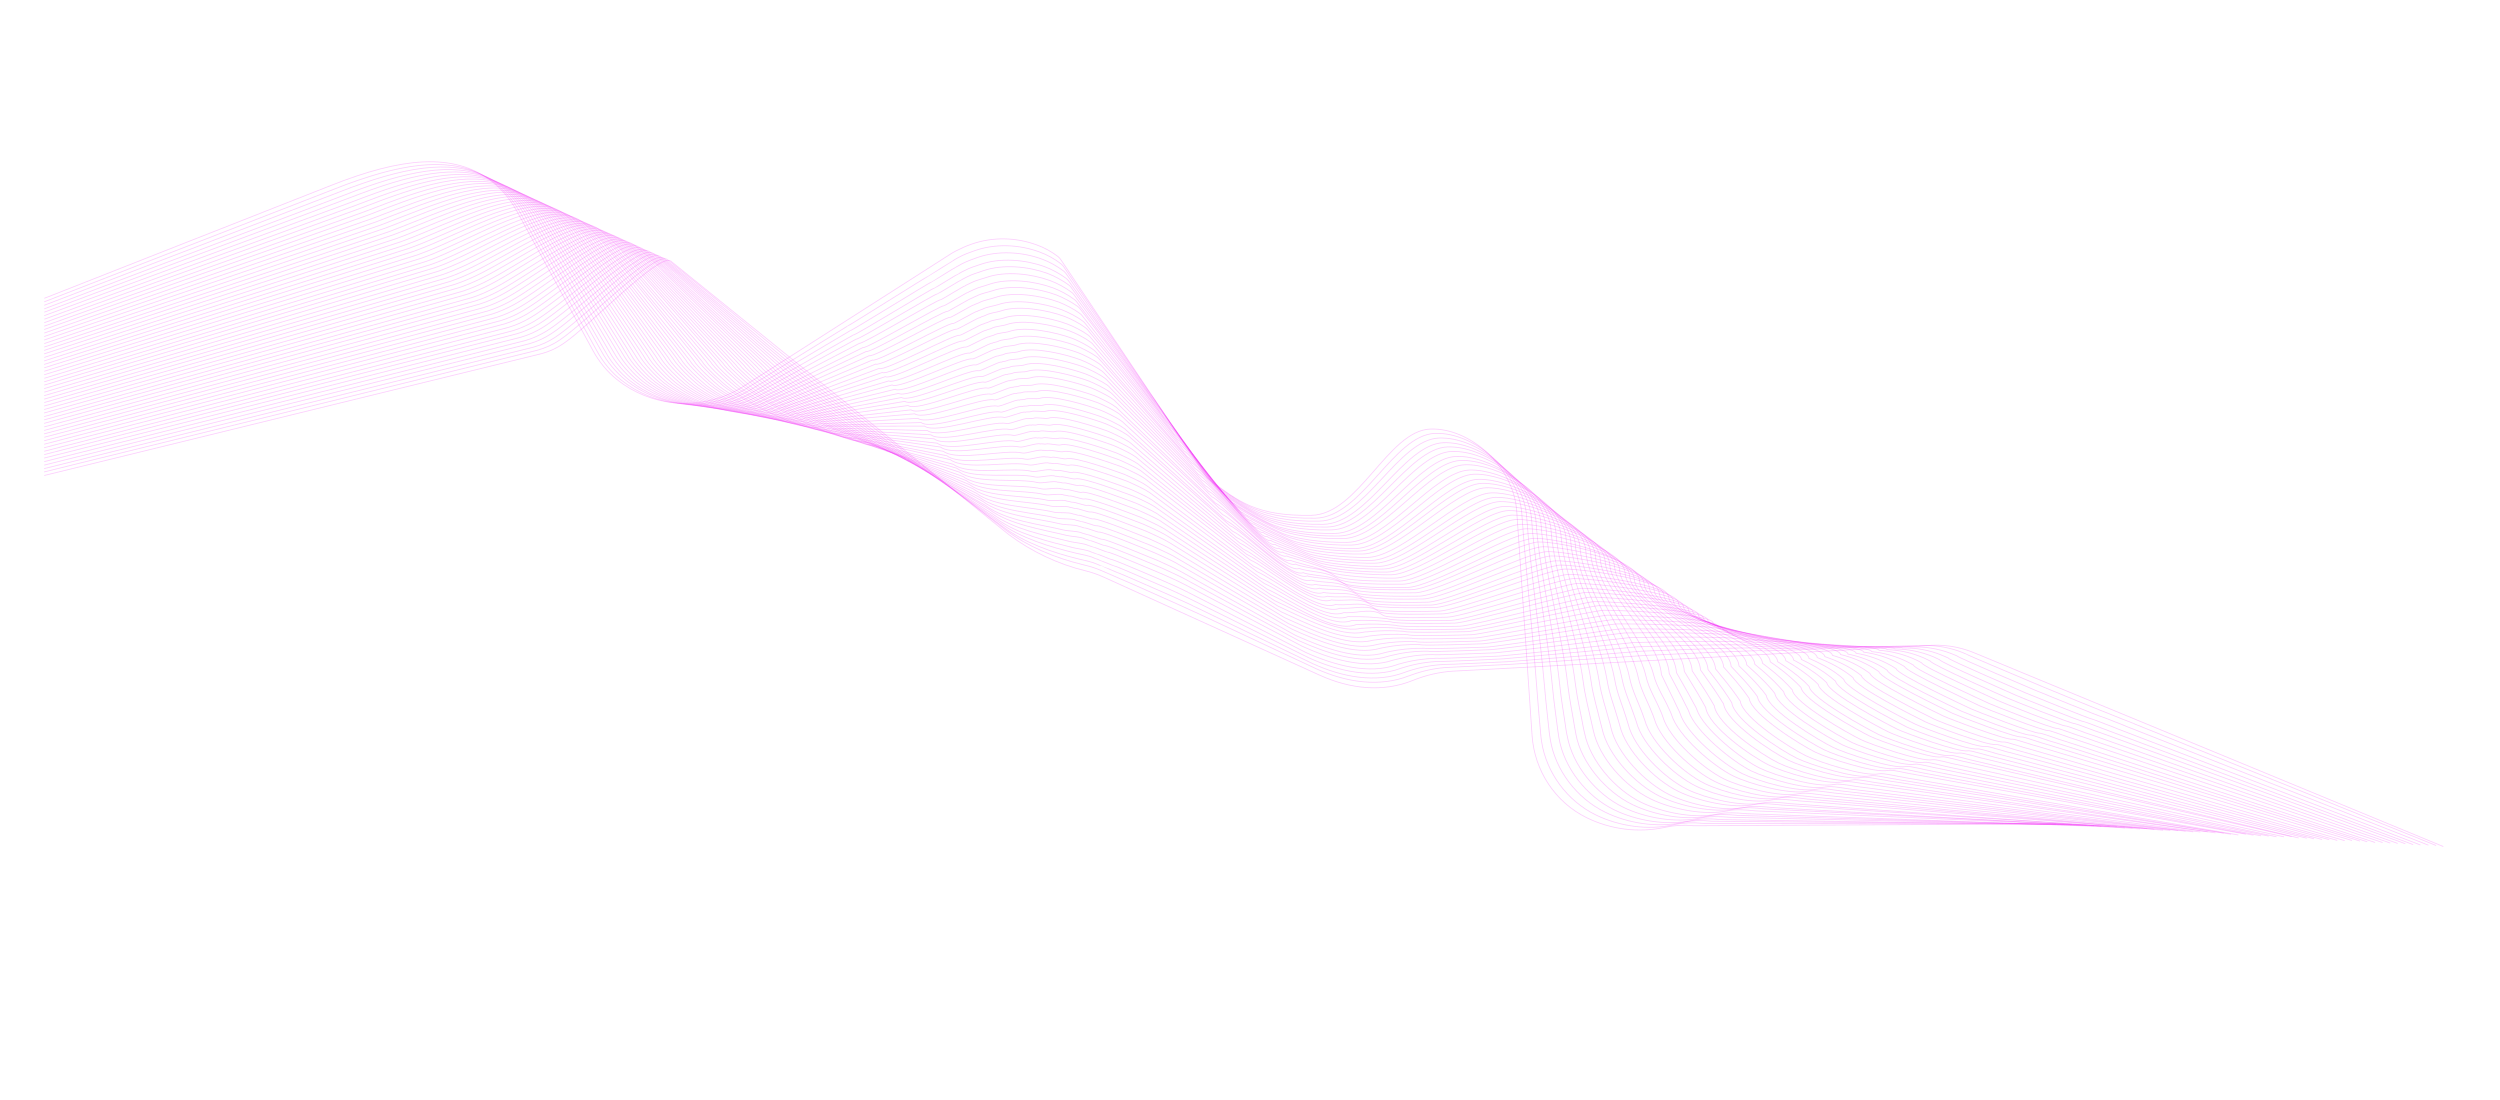 <svg width="3081" height="1356" viewBox="0 0 3081 1356" fill="none" xmlns="http://www.w3.org/2000/svg">
<path d="M54.473 585.983L667.766 435.726C677.079 433.249 685.964 429.143 693.909 423.704C726.238 402.313 812.331 311.006 826.742 321.786L1242.92 658.594C1271.19 679.791 1303.61 695.18 1337.93 703.509C1345.45 705.308 1352.75 707.913 1359.89 711.124L1626.13 831.976C1664.3 849.337 1704.51 853.409 1741.13 838.575C1756.9 832.204 1773.53 828.229 1790.47 827.146L2373.65 795.737C2393.64 793.743 2414.06 796.62 2432.73 804.432L3011.17 1043.31" stroke="#F30EF6" stroke-opacity="0.2" stroke-miterlimit="10"/>
<path d="M54.344 581.624L662.618 431.536C671.985 428.857 680.816 424.953 688.962 419.568C721.95 398.138 807.557 308.646 822.317 319.736C822.465 319.992 856.258 347.208 856.405 347.464L989.987 457.418C990.135 457.673 1022.27 483.798 1022.48 483.852C1023.38 484.526 1129.81 569.908 1130.83 569.317C1130.83 569.317 1136.53 573.872 1136.59 573.67L1239.22 653.061C1266.94 673.893 1300.65 687.683 1334.36 695.85C1341.67 697.595 1349.54 699.703 1356.48 702.86L1363.07 705.706L1380.12 713.086C1380.58 712.992 1446.61 742.576 1447.01 742.684C1447.21 742.738 1471.09 753.678 1471.3 753.732L1474.97 755.364L1622.16 824.209C1659.77 841.206 1700.36 847.107 1736.62 832.825C1737.84 832.288 1739.27 831.805 1740.44 831.471C1755.02 826.296 1770.37 823.059 1785.89 822.459C1786.29 822.567 1861.95 818.624 1862.81 818.639C1863.93 818.505 2028.16 807.595 2029.23 807.663C2030.09 807.678 2171.81 800.897 2171.74 801.959C2171.82 803.278 2364.24 794.514 2364.32 795.833C2381.32 794.549 2398.2 796.91 2414.22 802.499C2416.99 803.458 2419.5 804.564 2422.22 805.724C2422.26 806.384 2518.3 846.605 2519.06 847.023C2519.61 847.387 2601.08 880.675 2601.73 880.636C2601.94 880.69 2629.81 892.051 2630.07 891.904L2631.02 892.376L3002.22 1042" stroke="#F30EF6" stroke-opacity="0.2" stroke-miterlimit="10"/>
<path d="M54.362 577.521L657.563 427.803C666.931 425.124 675.761 421.22 683.907 415.835C717.609 394.164 802.676 306.689 817.987 318.143C818.538 318.507 851.726 345.561 852.021 346.073L984.821 457.33C985.116 457.842 1016.7 483.603 1017.26 483.967C1018.85 485.26 1124.4 569.108 1126.19 568.074C1126.19 568.074 1131.74 572.372 1132 572.225L1235.04 648.482C1262.21 668.95 1297.21 681.141 1330.32 689.146C1337.63 690.89 1345.86 692.447 1352.6 695.55C1352.6 695.55 1359.19 698.397 1359.25 698.195C1359.5 698.047 1376.15 705.319 1376.35 705.373C1377.32 704.984 1442.59 734.149 1443.6 734.42C1444.01 734.528 1467.48 745.359 1467.89 745.467C1467.89 745.467 1471.56 747.1 1471.51 747.301L1617.61 817.799C1654.41 834.58 1695.63 842.164 1731.27 828.58C1732.49 828.044 1733.87 827.763 1735.09 827.226C1749.82 822.307 1765.06 819.474 1780.58 818.874C1781.33 819.292 1856.07 815.536 1857.59 815.511C1859.98 815.501 2021.71 802.623 2023.69 802.504C2025.67 802.386 2165.35 796.786 2165.61 799.019C2165.82 801.455 2354.46 794.704 2354.62 797.341C2371.25 796.608 2387.88 799.117 2403.59 805.056C2406.36 806.014 2408.87 807.121 2411.59 808.281C2411.81 809.855 2506.39 849.9 2507.75 850.48C2508.91 851.006 2589.42 883.822 2590.79 883.542C2591.25 883.448 2618.78 894.5 2619.18 894.608L2620.14 895.08L2992.8 1041.64" stroke="#F30EF6" stroke-opacity="0.2" stroke-miterlimit="10"/>
<path d="M54.434 573.216L652.415 423.613C661.782 420.934 670.667 416.828 678.759 411.645C713.322 389.988 797.754 304.073 813.563 316.093C814.262 316.712 846.898 343.403 847.543 344.224L979.615 456.584C980.058 457.352 1011.24 483.004 1012 483.422C1014.5 485.39 1118.95 567.648 1121.77 566.024C1122.02 565.876 1127.37 570.12 1127.57 570.175L1231.02 643.297C1257.64 663.402 1293.94 673.994 1326.23 681.782C1333.35 683.472 1342.09 684.734 1348.63 687.783C1348.88 687.635 1355.27 690.428 1355.27 690.428C1355.53 690.28 1372.03 697.296 1372.49 697.202C1373.91 696.72 1438.49 725.265 1440.1 725.698C1440.71 725.86 1463.98 736.638 1464.33 736.947C1464.33 736.947 1468 738.58 1467.95 738.781L1613.21 810.785C1649.27 827.148 1691.06 836.616 1726.08 823.731C1727.31 823.194 1728.68 822.914 1729.85 822.579C1744.47 818.063 1759.66 815.431 1775.32 815.087C1776.48 815.613 1850.05 812.193 1852.49 811.98C1855.98 811.837 2015.17 797.193 2018.21 797.143C2021.05 797.039 2159.13 792.527 2159.33 795.823C2159.62 799.577 2344.53 794.638 2344.77 798.594C2361.09 798.21 2377.41 801.069 2392.81 807.357C2395.32 808.463 2398.04 809.623 2400.55 810.729C2400.82 812.963 2493.93 852.831 2496.04 853.829C2497.75 854.719 2577.36 886.862 2579.19 886.487C2579.85 886.448 2607.03 897.189 2607.64 897.352L2608.59 897.824L2982.93 1041.37" stroke="#F30EF6" stroke-opacity="0.2" stroke-miterlimit="10"/>
<path d="M54.507 568.911L647.415 419.678C656.782 416.999 665.667 412.894 673.961 407.765C709.237 385.866 793.129 301.969 809.488 314.352C810.591 315.08 842.621 341.608 843.414 342.685L974.704 456.349C975.295 457.373 1006.13 482.715 1007.03 483.389C1010.23 485.976 1113.8 566.7 1117.58 564.687C1117.84 564.539 1123.19 568.783 1123.45 568.636L1227.3 638.624C1253.42 658.163 1291.01 667.156 1322.65 674.984C1329.56 676.62 1338.67 677.331 1345.21 680.379C1345.46 680.232 1351.65 682.97 1351.9 682.822C1352.42 682.527 1368.51 689.435 1369.17 689.395C1371.31 688.671 1434.99 716.543 1436.95 717.286C1437.76 717.502 1460.68 727.97 1461.38 728.589C1461.58 728.643 1465.05 730.222 1465 730.423L1609.37 804.135C1644.67 820.079 1687.24 831.486 1721.44 819.245C1722.67 818.709 1724.04 818.428 1725.21 818.093C1739.98 813.833 1755.06 811.605 1770.52 811.207C1772.03 812.043 1844.74 808.607 1847.78 808.557C1852.34 808.482 2008.97 792.073 2013.13 791.89C2016.83 791.801 2153.18 788.12 2153.51 792.533C2153.94 797.404 2335.06 794.478 2335.38 799.752C2351.34 799.92 2367.34 803.128 2382.54 809.362C2385.05 810.468 2387.57 811.574 2390.23 812.936C2390.68 816.085 2482.33 855.776 2485.19 857.192C2487.51 858.244 2566.11 890.117 2568.65 889.501C2569.57 889.314 2596.34 899.948 2597.21 899.962L2598.16 900.434L2973.97 1040.91" stroke="#F30EF6" stroke-opacity="0.2" stroke-miterlimit="10"/>
<path d="M54.377 564.552L642.267 415.488C651.634 412.809 660.519 408.704 668.813 403.575C704.748 381.637 788.153 299.555 805.064 312.302C806.314 313.286 838.05 339.302 838.936 340.837L969.242 455.751C969.981 457.03 1000.26 482.009 1001.51 482.992C1005.61 486.253 1108.15 565.187 1112.9 562.784C1113.16 562.637 1118.56 566.679 1118.62 566.477L1222.93 633.13C1248.5 652.305 1287.59 659.752 1318.42 667.364C1325.13 668.947 1334.75 669.362 1341.14 672.155C1341.39 672.007 1347.63 674.544 1347.89 674.396C1348.4 674.101 1364.55 680.807 1365.06 680.511C1367.66 679.694 1430.64 706.946 1433.21 707.851C1434.21 708.121 1456.94 718.535 1457.64 719.154C1457.84 719.208 1461.26 720.988 1461.26 720.988L1604.74 796.407C1639.23 812.135 1682.43 825.224 1716.22 813.737C1717.39 813.402 1718.76 813.121 1719.93 812.786C1734.59 808.93 1749.67 806.701 1765.23 806.761C1767.14 807.705 1838.68 804.604 1842.58 804.569C1848.26 804.361 2002.33 786.186 2007.6 785.87C2012.42 785.647 2146.93 783.203 2147.39 788.732C2147.69 794.867 2325.24 794.009 2325.64 800.601C2341.28 801.118 2357.18 804.73 2371.87 811.259C2374.38 812.365 2376.84 813.673 2379.3 814.981C2379.8 818.789 2470.12 858.559 2473.59 860.138C2476.46 861.554 2554.16 892.752 2557.42 891.895C2558.53 891.762 2584.96 902.086 2586.02 902.155C2586.02 902.155 2586.98 902.627 2587.03 902.425L2964.31 1039.84" stroke="#F30EF6" stroke-opacity="0.2" stroke-miterlimit="10"/>
<path d="M54.45 560.247L637.119 411.298C646.486 408.619 655.371 404.513 663.866 399.439C700.717 377.313 783.232 296.939 800.64 310.252C802.24 311.545 833.424 337.198 834.458 338.989L964.037 455.005C964.923 456.539 994.803 481.41 996.255 482.448C1001.05 486.328 1102.71 563.727 1108.48 560.734C1108.74 560.586 1113.99 564.373 1114.25 564.225L1218.97 627.744C1243.99 646.555 1284.37 652.403 1314.59 659.853C1321.31 661.435 1331.29 661.299 1337.42 664.24C1337.68 664.092 1343.92 666.629 1344.17 666.481C1344.94 666.038 1360.69 672.636 1361.4 672.395C1364.51 671.282 1426.73 698.116 1429.7 699.129C1430.86 699.655 1453.24 709.759 1454.14 710.432C1454.34 710.487 1457.76 712.267 1457.76 712.267L1600.35 789.393C1634.09 804.703 1677.87 819.676 1711.08 808.686C1712.25 808.351 1713.63 808.07 1714.8 807.735C1729.4 804.08 1744.58 802.31 1760.08 802.571C1762.54 803.879 1833.02 800.71 1837.58 800.635C1844.52 800.549 1995.89 780.353 2002.03 780.052C2007.71 779.843 2140.62 778.486 2141.02 785.079C2141.46 792.33 2315.22 793.485 2315.69 801.396C2330.98 802.465 2346.57 806.425 2360.99 813.102C2363.51 814.209 2365.97 815.517 2368.38 817.026C2369.06 821.749 2457.97 861.141 2462.14 863.339C2465.55 865.119 2542.36 895.644 2546.27 894.747C2547.65 894.466 2573.67 904.682 2575.13 904.859L2576.14 905.129L2954.89 1039.48" stroke="#F30EF6" stroke-opacity="0.2" stroke-miterlimit="10"/>
<path d="M54.468 556.144L632.064 407.565C641.485 404.685 650.572 400.633 658.812 395.706C696.321 373.541 778.35 294.982 796.309 308.659C798.111 310.007 828.892 335.551 830.073 337.597L958.87 454.918C959.85 456.91 989.435 481.269 991.034 482.563C996.733 487.117 1097.3 562.927 1103.84 559.491C1104.1 559.343 1109.35 563.13 1109.66 562.78L1214.99 623.219C1239.46 641.666 1281.14 645.915 1310.75 653.202C1317.26 654.731 1327.76 654.299 1333.94 657.038C1334.2 656.89 1340.29 659.171 1340.75 659.078C1341.52 658.635 1357.12 664.977 1358.09 664.588C1361.65 663.382 1423.18 689.596 1426.75 690.771C1428.11 691.351 1450.09 701.347 1451.13 702.276C1451.34 702.33 1454.55 704.056 1454.75 704.11L1596.45 782.944C1629.44 797.836 1673.79 814.694 1706.39 804.402C1707.56 804.067 1708.94 803.786 1710.11 803.451C1724.8 800.254 1739.73 798.631 1755.43 798.946C1758.29 800.362 1827.6 797.528 1833.02 797.467C1841.08 797.249 1989.9 775.288 1997.1 775.054C2003.64 774.861 2134.76 774.537 2135.29 782.247C2135.81 790.817 2305.84 793.783 2306.6 803.067C2321.57 804.484 2336.85 808.795 2350.97 815.821C2353.43 817.129 2355.69 818.383 2358.15 819.691C2358.87 825.073 2446.26 864.49 2451.24 866.904C2455.26 868.846 2531.11 898.899 2535.53 897.707C2537.11 897.48 2562.83 907.185 2564.5 907.415L2565.51 907.686L2945.73 1038.97" stroke="#F30EF6" stroke-opacity="0.2" stroke-miterlimit="10"/>
<path d="M54.338 551.785L626.916 403.375C636.337 400.494 645.424 396.443 653.664 391.516C691.887 369.109 773.375 292.568 791.886 306.609C793.835 308.212 824.266 333.447 825.595 335.749L953.61 454.373C954.738 456.621 983.771 480.616 985.72 482.22C992.119 487.393 1091.8 561.669 1099.36 557.642C1099.82 557.548 1104.93 561.079 1105.24 560.73L1211.03 617.833C1235 635.715 1277.92 638.566 1306.93 645.691C1313.24 647.165 1324.3 646.237 1330.28 648.921C1330.59 648.572 1336.63 651.055 1336.94 650.705C1337.96 650.115 1353.41 656.201 1354.38 655.812C1358.46 654.31 1419.29 679.905 1423.21 681.39C1424.57 681.97 1446.54 691.966 1447.79 692.949C1448 693.003 1451.21 694.729 1451.36 694.985L1592.02 775.27C1624.2 789.946 1669.19 808.486 1701.17 798.893C1702.34 798.558 1703.66 798.479 1704.83 798.144C1719.47 795.149 1734.48 793.983 1749.93 794.446C1753.14 796.172 1821.54 793.525 1827.62 793.425C1836.74 793.275 1983.06 769.347 1991.37 768.98C1998.83 768.599 2128.31 769.565 2128.97 778.391C2129.62 788.078 2295.87 793.058 2296.71 803.66C2311.52 805.683 2326.34 810.087 2340.15 817.462C2342.61 818.77 2344.87 820.024 2347.27 821.534C2348.24 827.629 2434.11 867.071 2439.84 869.903C2444.41 872.209 2519.15 901.534 2524.44 900.357C2526.27 899.983 2551.8 909.633 2553.47 909.864L2554.48 910.134L2936.36 1038.41" stroke="#F30EF6" stroke-opacity="0.2" stroke-miterlimit="10"/>
<path d="M54.41 547.48L621.767 399.185C631.189 396.304 640.275 392.253 648.717 387.38C687.801 364.988 768.656 290.006 787.663 304.613C790.016 306.324 819.842 331.397 821.319 333.954L948.606 453.681C949.881 456.185 978.511 480.072 980.662 481.729C987.961 487.577 1086.55 560.263 1095.09 555.848C1095.6 555.552 1100.71 559.083 1100.96 558.935L1207.16 612.905C1230.58 630.422 1274.79 631.674 1303.2 638.637C1309.3 640.057 1320.93 638.632 1326.71 641.262C1327.22 640.967 1333.11 643.194 1333.37 643.046C1334.39 642.456 1349.7 648.286 1350.87 647.951C1355.4 646.356 1415.53 671.331 1420.06 672.978C1421.62 673.612 1443.19 683.5 1444.64 684.537C1444.84 684.591 1448.06 686.317 1448.21 686.573L1587.98 768.566C1619.41 782.824 1665.17 803.302 1696.53 794.408C1697.7 794.073 1699.02 793.994 1700.19 793.659C1714.93 791.121 1729.89 790.157 1745.28 790.822C1748.9 792.656 1816.37 790.196 1823.11 790.056C1833.55 789.827 1977.32 764.133 1986.49 763.781C1995.01 763.469 2122.56 765.213 2123.35 775.156C2124.08 786.161 2286.6 792.953 2287.46 805.075C2301.96 807.447 2316.42 812.402 2329.97 819.925C2332.23 821.179 2334.64 822.689 2336.84 824.144C2337.79 831.101 2422.4 870.42 2428.73 873.414C2433.91 875.883 2507.7 904.736 2513.65 903.519C2515.68 903.198 2540.86 912.539 2542.73 912.824L2543.74 913.094L2927.09 1038.3" stroke="#F30EF6" stroke-opacity="0.2" stroke-miterlimit="10"/>
<path d="M54.483 543.176L616.767 395.251C626.188 392.37 635.275 388.318 643.717 383.445C683.514 360.812 763.828 287.848 783.239 302.562C785.739 304.529 815.216 329.292 816.841 332.106L943.144 453.082C944.567 455.842 972.847 479.419 975.146 481.332C983.144 487.8 1080.85 558.951 1090.41 553.945C1090.92 553.65 1095.82 557.127 1096.34 556.831L1202.94 607.666C1225.61 624.766 1271.31 624.472 1298.91 631.219C1305.02 632.639 1316.96 630.865 1322.54 633.441C1323.05 633.146 1328.74 635.319 1329.25 635.023C1330.53 634.285 1345.43 640.007 1346.85 639.525C1352.1 637.688 1411.27 662.191 1416.21 663.946C1417.97 664.635 1439.14 674.414 1440.79 675.506C1440.94 675.761 1444.21 677.286 1444.35 677.541L1583.24 761.241C1614.12 775.136 1660.25 797.444 1690.99 789.248C1692.16 788.913 1693.48 788.834 1694.6 788.701C1709.28 786.365 1724.13 785.805 1739.73 786.523C1743.75 788.466 1810.05 786.341 1817.86 786.27C1829.36 786.109 1970.62 758.448 1980.86 758.165C1990.24 757.867 2116.2 760.698 2116.93 771.704C2117.79 783.826 2276.52 792.631 2277.46 806.071C2291.6 808.995 2306 814.151 2319.1 821.768C2321.36 823.022 2323.56 824.478 2325.92 826.189C2327.1 833.859 2410.05 872.948 2417.13 876.36C2422.86 879.192 2495.75 907.371 2502.41 905.913C2504.5 905.391 2529.47 914.677 2531.6 914.814L2532.61 915.085L2917.38 1037.43" stroke="#F30EF6" stroke-opacity="0.2" stroke-miterlimit="10"/>
<path d="M54.555 538.87L611.821 391.114C621.242 388.234 630.329 384.182 638.972 379.363C679.429 356.691 759.256 285.542 779.218 300.62C782.122 302.695 811.048 327.094 812.766 330.365L938.287 452.646C939.858 455.661 967.588 478.874 970.235 481.097C979.134 488.238 1075.75 557.801 1086.13 552.15C1086.64 551.855 1091.6 555.13 1092.11 554.835L1199.18 602.334C1221.3 619.07 1268.5 617.231 1295.29 623.762C1301.19 625.128 1313.7 622.856 1319.07 625.378C1319.59 625.083 1325.33 627.054 1325.84 626.759C1327.12 626.021 1341.87 631.487 1343.3 631.005C1349.01 629.074 1407.48 652.958 1413.02 654.875C1414.98 655.617 1435.95 665.343 1437.55 666.636C1437.69 666.892 1440.96 668.416 1441.11 668.672L1579.11 754.079C1609.17 767.758 1655.94 791.748 1686.11 784.049C1687.29 783.715 1688.55 783.837 1689.92 783.556C1704.7 781.678 1719.55 781.117 1735.04 782.239C1739.41 784.491 1804.8 782.554 1813.31 782.241C1825.93 781.947 1964.64 752.521 1976 752.105C1986.24 751.821 2110.61 755.741 2111.27 767.809C2112.21 781.25 2267.16 792.068 2268.23 806.625C2282.06 809.898 2296.1 815.606 2308.94 823.37C2311.14 824.826 2313.35 826.281 2315.55 827.737C2316.73 836.268 2398.41 875.234 2406.24 879.064C2412.58 882.058 2484.51 909.765 2491.83 908.268C2494.12 907.8 2518.75 916.776 2521.28 917.021L2522.28 917.292L2908.53 1036.57" stroke="#F30EF6" stroke-opacity="0.2" stroke-miterlimit="10"/>
<path d="M54.372 534.713L606.417 387.072C616.094 384.043 624.979 379.938 633.568 375.32C674.886 352.663 753.878 283.019 774.539 298.717C777.59 301.049 806.166 325.138 808.032 328.665L932.826 452.047C934.544 455.318 961.87 478.424 964.72 480.701C974.317 488.461 1070.1 556.288 1081.4 550.45C1081.91 550.154 1086.92 553.228 1087.43 552.932L1194.91 597.298C1216.53 613.468 1264.97 610.231 1291.15 616.6C1296.86 617.912 1309.67 615.291 1315.1 617.611C1315.61 617.316 1321.36 619.287 1321.87 618.992C1323.35 618.307 1337.95 623.518 1339.43 622.834C1345.65 620.608 1403.37 644.074 1409.32 646.099C1411.48 646.896 1432.04 656.513 1434.05 657.914C1434.39 658.224 1437.46 659.694 1437.61 659.95L1574.77 746.863C1604.08 760.123 1651.63 786.052 1680.98 778.998C1682.15 778.663 1683.42 778.786 1684.73 778.707C1699.46 777.03 1714.2 776.873 1729.69 777.995C1734.46 780.355 1798.73 778.551 1808.06 778.455C1821.74 778.229 1957.95 746.836 1970.17 746.434C1981.52 746.017 2103.85 751.118 2104.84 764.357C2105.86 779.116 2257.29 791.8 2258.24 807.622C2271.7 811.446 2285.48 817.301 2298.01 825.415C2300.22 826.871 2302.37 828.528 2304.57 829.984C2305.99 839.228 2386.15 878.219 2394.59 882.211C2401.47 885.569 2472.51 912.603 2480.29 911.012C2482.83 910.396 2507.11 919.062 2509.84 919.362L2510.85 919.632L2898.56 1035.84" stroke="#F30EF6" stroke-opacity="0.2" stroke-miterlimit="10"/>
<path d="M54.444 530.408L601.416 383.138C611.094 380.109 619.978 376.003 628.568 371.386C670.599 348.487 749.05 280.861 770.262 296.923C773.663 299.564 801.688 323.289 803.702 327.072L927.713 451.758C929.579 455.285 956.556 478.081 959.553 480.614C970.051 489.048 1064.75 555.286 1077.07 548.857C1077.58 548.561 1082.59 551.635 1083.16 551.138L1191.04 592.369C1212.11 608.175 1261.89 603.138 1287.42 609.546C1293.12 610.858 1306.3 607.685 1311.48 610.154C1311.99 609.858 1317.58 611.574 1318.3 611.332C1319.83 610.446 1334.24 615.603 1335.92 614.973C1342.59 612.654 1399.67 635.298 1406.16 637.687C1408.53 638.538 1428.89 648.101 1430.89 649.502C1431.24 649.812 1434.31 651.282 1434.46 651.538L1570.73 740.159C1599.29 753.001 1647.61 780.868 1676.34 774.513C1677.51 774.178 1678.78 774.3 1680.1 774.221C1694.91 773.002 1709.6 773.047 1725.04 774.371C1730.16 777.041 1793.52 775.423 1803.5 775.288C1818.5 774.983 1951.96 741.77 1965.24 741.437C1977.45 741.035 2098.18 747.223 2099.11 761.525C2100.26 777.401 2247.91 792.098 2248.94 809.238C2262.04 813.613 2275.56 819.616 2287.78 828.08C2289.99 829.535 2291.94 831.139 2294.09 832.796C2295.49 842.901 2374.44 881.567 2383.58 886.18C2391.02 889.902 2461.15 916.261 2469.64 914.429C2472.39 913.867 2496.31 922.224 2499.24 922.577C2499.45 922.631 2500.25 922.848 2500.25 922.848L2889.64 1036.05" stroke="#F30EF6" stroke-opacity="0.2" stroke-miterlimit="10"/>
<path d="M54.516 526.104L596.268 378.947C605.945 375.919 615.032 371.867 623.621 367.25C666.513 344.365 744.276 278.501 766.04 294.927C769.642 297.622 797.263 321.239 799.425 325.277L922.655 451.268C924.669 455.05 951.04 477.684 954.441 480.325C965.692 489.177 1059.45 554.082 1072.73 547.264C1073.45 547.023 1078.11 549.786 1078.88 549.343L1187.17 587.441C1207.68 602.883 1258.77 596.246 1283.69 602.492C1289.19 603.75 1302.88 600.282 1308.11 602.549C1308.67 602.052 1314.22 603.969 1314.98 603.526C1316.72 602.694 1330.77 607.541 1332.71 606.763C1339.9 604.148 1396.22 626.374 1403.12 628.872C1405.69 629.776 1425.64 639.231 1427.85 640.687C1428.2 640.997 1431.26 642.467 1431.36 642.924L1566.54 733.198C1594.29 745.824 1644.68 780.514 1671.36 769.717C1672.47 769.584 1673.74 769.707 1675.06 769.628C1689.82 768.61 1704.6 769.112 1719.98 770.638C1725.51 773.416 1787.75 771.932 1798.59 771.811C1814.66 771.575 1945.56 736.596 1960.01 735.928C1973.09 735.541 2092.08 742.561 2093.14 757.98C2094.37 775.174 2238.29 791.683 2239.54 810.397C2252.33 815.121 2265.5 821.676 2277.46 830.287C2279.67 831.743 2281.56 833.548 2283.71 835.205C2285.36 846.023 2362.58 884.661 2372.53 889.489C2380.57 893.373 2449.75 919.261 2458.9 917.389C2461.9 916.68 2485.42 924.928 2488.56 925.336C2488.76 925.39 2489.57 925.606 2489.57 925.606L2880.42 1035.74" stroke="#F30EF6" stroke-opacity="0.2" stroke-miterlimit="10"/>
<path d="M54.387 521.745L591.12 374.757C600.797 371.729 609.884 367.677 618.473 363.06C662.079 339.934 739.301 276.087 761.414 292.822C765.366 295.827 792.436 319.08 794.745 323.375L917.046 450.413C919.207 454.452 945.229 476.775 948.777 479.672C960.929 489.198 1053.6 552.514 1067.71 545.052C1068.47 544.609 1073.08 547.574 1073.85 547.131L1182.6 581.892C1202.57 596.971 1254.94 588.734 1279.26 594.818C1284.56 596.022 1298.81 592.057 1303.84 594.27C1304.61 593.827 1310 595.488 1310.71 595.247C1312.51 594.213 1326.41 598.804 1328.5 598.282C1336.14 595.574 1391.56 617.127 1399.27 619.84C1402.04 620.799 1421.59 630.146 1423.94 631.857C1424.29 632.167 1427.16 633.583 1427.45 634.094L1561.74 726.076C1588.74 738.284 1640.06 775.168 1665.77 764.76C1666.83 764.828 1668.15 764.749 1669.47 764.67C1684.32 764.11 1698.85 764.76 1714.23 766.286C1720.1 769.374 1781.43 768.077 1792.93 767.916C1810.12 767.547 1938.46 730.803 1953.97 730.203C1968.17 729.683 2085.32 737.938 2086.51 754.474C2087.67 772.731 2228.01 791.307 2229.34 811.34C2241.97 816.669 2254.88 823.371 2266.33 832.278C2268.28 833.881 2270.43 835.538 2272.33 837.343C2274.01 848.821 2349.92 887.537 2360.67 892.582C2369.27 896.83 2437.49 922.246 2447.41 919.931C2450.61 919.276 2473.99 927.269 2477.17 927.474C2477.38 927.528 2478.18 927.745 2478.18 927.745L2870.51 1034.81" stroke="#F30EF6" stroke-opacity="0.2" stroke-miterlimit="10"/>
<path d="M54.459 517.44L586.12 370.823C595.797 367.794 604.883 363.743 613.674 359.179C657.94 336.014 734.729 273.781 757.339 291.082C761.493 294.141 788.16 317.286 790.617 321.836L912.135 450.179C914.444 454.473 939.915 476.432 943.813 479.639C956.663 489.785 1048.44 551.566 1063.58 543.513C1064.34 543.07 1069.01 545.833 1069.78 545.39L1179.14 577.072C1198.6 591.585 1252.22 581.951 1275.93 587.872C1281.03 589.022 1295.85 584.56 1300.62 586.921C1301.39 586.478 1306.58 588.085 1307.35 587.642C1309.34 586.662 1323.1 590.998 1325.04 590.22C1333.39 587.27 1387.86 608.351 1396.17 611.226C1399.14 612.239 1418.55 621.33 1421.05 623.297C1421.4 623.607 1424.26 625.023 1424.56 625.535L1558.01 719.022C1584.21 731.014 1636.24 770.037 1661.24 759.871C1662.3 759.939 1663.62 759.86 1664.88 759.983C1679.68 759.624 1694.31 760.732 1709.63 762.459C1716.11 765.709 1776.27 764.747 1788.43 764.547C1806.68 764.247 1932.52 725.536 1949.1 725.004C1964.15 724.498 2079.71 733.842 2080.84 751.44C2082.08 771.015 2218.63 791.605 2220.1 812.754C2232.42 818.433 2244.96 825.686 2256.21 834.539C2258.16 836.142 2260.06 837.947 2262.21 839.604C2264.08 851.997 2338.57 890.335 2349.82 895.945C2359.02 900.356 2426.29 925.299 2436.87 922.945C2440.33 922.142 2463.3 930.027 2466.89 930.34C2467.09 930.394 2467.9 930.611 2467.9 930.611L2861.7 1034.61" stroke="#F30EF6" stroke-opacity="0.2" stroke-miterlimit="10"/>
<path d="M54.477 513.337L581.119 366.888C590.796 363.86 599.937 359.606 608.674 355.245C653.8 332.094 729.901 271.622 753.063 289.287C757.364 292.602 783.736 315.236 786.286 320.243L907.023 449.89C909.48 454.44 934.546 476.291 938.646 479.552C952.398 490.372 1043.29 550.618 1059.19 542.122C1059.96 541.679 1064.68 544.241 1065.24 543.744L1175.01 572.291C1193.93 586.44 1249.04 575.261 1271.74 580.912C1276.84 582.062 1291.97 577.251 1296.59 579.355C1297.36 578.912 1302.61 580.318 1303.37 579.875C1305.42 578.693 1318.98 582.975 1321.12 582.251C1329.93 579.208 1383.75 599.467 1392.41 602.652C1395.59 603.719 1414.59 612.702 1417.29 614.723C1417.64 615.033 1420.5 616.449 1420.8 616.961L1553.36 712.155C1578.8 723.729 1631.51 765.094 1656.05 755.021C1657.11 755.09 1658.38 755.213 1659.7 755.133C1674.59 755.232 1692.02 749.092 1704.48 758.269C1710.59 762.931 1770.41 760.799 1783.43 760.613C1802.99 760.233 1926.28 719.757 1943.77 719.038C1959.69 718.546 2073.46 728.924 2074.72 747.638C2076.1 768.331 2208.86 790.933 2210.41 813.402C2222.37 819.632 2234.65 827.032 2245.6 836.234C2247.54 837.838 2249.44 839.643 2251.33 841.448C2253.24 854.499 2326.42 892.917 2338.28 898.689C2348.03 903.463 2414.4 927.733 2425.43 925.285C2429.09 924.536 2451.77 931.909 2455.51 932.479C2455.71 932.533 2456.52 932.749 2456.52 932.749L2851.78 1033.69" stroke="#F30EF6" stroke-opacity="0.2" stroke-miterlimit="10"/>
<path d="M54.348 508.978L575.769 362.644C585.501 359.414 594.587 355.362 603.324 351.001C649.164 327.608 724.523 269.1 748.437 287.183C753.088 290.808 778.908 313.077 781.606 318.34L901.871 448.942C904.475 453.747 929.193 475.289 933.44 478.806C947.891 490.245 1037.9 548.957 1054.82 539.87C1055.59 539.427 1060.11 541.934 1060.93 541.29L1171.16 566.501C1189.52 580.286 1245.92 567.508 1268.02 572.997C1272.86 574.294 1288.61 568.785 1293.04 570.835C1293.8 570.392 1299.05 571.797 1299.82 571.354C1302.07 570.227 1315.27 574.199 1317.67 573.327C1326.94 570.19 1380.06 589.83 1389.33 593.177C1392.65 594.5 1411.3 603.173 1414.15 605.45C1414.5 605.76 1417.37 607.176 1417.66 607.688L1549.34 704.59C1574.02 715.745 1627.46 759.251 1651.23 749.621C1652.29 749.689 1653.55 749.812 1654.87 749.733C1669.71 750.034 1687.18 744.553 1699.64 753.729C1706.15 758.5 1765 756.756 1778.69 756.531C1799.31 756.22 1920.1 713.776 1938.45 713.072C1955.49 712.447 2067.47 723.858 2068.8 743.891C2070.26 765.902 2199.3 790.316 2200.87 814.305C2212.52 820.884 2224.44 828.836 2235.13 838.185C2237.07 839.789 2238.92 841.795 2240.81 843.601C2242.91 857.567 2314.41 895.754 2327.23 901.998C2337.53 907.137 2403 930.733 2414.74 928.043C2418.66 927.147 2440.93 934.412 2444.93 934.834C2445.13 934.888 2445.94 935.104 2445.94 935.104L2842.88 1033.03" stroke="#F30EF6" stroke-opacity="0.2" stroke-miterlimit="10"/>
<path d="M54.42 504.673L570.769 358.71C580.5 355.48 589.788 351.482 598.525 347.12C645.226 323.743 719.951 266.794 744.161 285.389C749.013 289.067 774.43 311.229 777.33 316.546L896.557 448.599C899.309 453.661 923.475 474.838 928.072 478.665C943.423 490.778 1032.4 547.699 1050.24 538.425C1051.21 538.036 1055.58 540.288 1056.4 539.643L1167.03 561.721C1184.84 575.142 1242.54 560.764 1264.09 565.889C1268.73 567.133 1284.79 561.273 1289.21 563.324C1290.03 562.679 1295.08 564.03 1296.05 563.641C1298.35 562.312 1311.56 566.284 1313.95 565.412C1323.74 561.98 1376.11 581.202 1385.78 584.657C1389.3 586.034 1407.75 594.653 1410.6 596.93C1411.15 597.294 1413.76 598.858 1414.11 599.168L1544.89 697.777C1568.97 708.771 1622.93 754.362 1645.98 744.973C1647.05 745.042 1648.31 745.164 1649.58 745.287C1664.51 746.045 1681.67 740.914 1694.13 750.091C1700.99 755.171 1758.72 753.56 1773.32 753.147C1795.06 752.703 1913.3 708.494 1932.71 707.859C1950.61 707.248 2060.8 719.693 2062.32 740.641C2063.91 763.769 2189.17 790.196 2190.82 815.503C2202.1 822.634 2213.77 830.733 2224.14 840.432C2226.04 842.237 2227.73 843.988 2229.57 845.995C2231.71 860.621 2301.95 898.685 2315.32 905.293C2326.42 910.648 2390.74 933.718 2403.14 930.989C2407.26 930.146 2429.18 937.101 2433.38 937.577C2433.58 937.631 2434.39 937.848 2434.39 937.848L2832.8 1032.71" stroke="#F30EF6" stroke-opacity="0.2" stroke-miterlimit="10"/>
<path d="M54.492 500.368L565.621 354.52C575.352 351.289 584.64 347.292 593.377 342.93C640.737 319.513 714.975 264.38 739.736 283.338C744.939 287.327 769.804 309.124 772.851 314.698L891.149 447.798C894.049 453.116 917.812 474.186 922.61 478.066C938.862 490.853 1026.75 546.185 1045.41 536.266C1046.43 535.676 1050.8 537.928 1051.62 537.283L1162.67 556.226C1179.98 569.082 1238.92 553.307 1259.86 558.269C1264.3 559.459 1280.92 553.103 1285.35 555.153C1286.17 554.508 1291.21 555.86 1292.23 555.269C1294.74 553.994 1307.6 557.655 1310.25 556.636C1320.49 553.111 1372.16 571.712 1382.44 575.33C1386.16 576.761 1404.21 585.272 1407.46 587.657C1408.01 588.021 1410.62 589.585 1410.97 589.895L1540.71 689.956C1564.05 700.531 1618.92 748.317 1641.01 739.317C1642.08 739.385 1643.29 739.71 1644.61 739.631C1659.48 740.59 1676.68 736.118 1689.2 745.093C1696.46 750.282 1753.28 748.858 1768.68 748.662C1791.69 748.34 1907.23 702.11 1927.76 701.341C1946.51 700.745 2055.12 714.278 2056.57 736.289C2058.24 760.735 2179.76 788.974 2181.7 815.653C2192.67 823.133 2204.17 831.838 2214.09 841.631C2215.99 843.436 2217.63 845.388 2219.52 847.193C2221.84 862.734 2290.62 900.622 2304.79 907.446C2316.45 913.165 2379.86 935.561 2392.93 932.792C2397.3 931.802 2418.82 938.649 2423.28 938.977C2423.48 939.032 2424.28 939.248 2424.28 939.248L2824.16 1031.04" stroke="#F30EF6" stroke-opacity="0.2" stroke-miterlimit="10"/>
<path d="M54.565 496.063L560.674 350.383C570.406 347.153 579.694 343.156 588.633 338.848C636.908 315.244 710.404 262.074 735.77 281.195C741.174 285.237 765.636 306.926 768.831 312.755L886.347 447.16C889.34 452.935 912.808 473.493 917.808 477.428C934.758 490.834 1021.76 544.632 1041.44 534.122C1042.46 533.532 1046.63 535.73 1047.66 535.139L1159.11 550.949C1175.87 563.44 1236.15 545.864 1256.44 550.866C1260.88 552.056 1277.81 545.35 1282.09 547.144C1283.11 546.554 1288 547.649 1288.97 547.26C1291.48 545.986 1304.24 549.19 1306.84 548.372C1317.59 544.551 1368.51 562.735 1379.14 566.663C1383.06 568.147 1400.91 576.604 1404.16 578.989C1404.71 579.353 1407.32 580.917 1407.62 581.429L1536.47 683.197C1559.05 693.355 1614.6 743.482 1636.18 734.777C1637.18 735.048 1638.45 735.17 1639.71 735.293C1654.69 736.71 1671.58 732.587 1684.29 741.617C1691.9 747.115 1747.61 745.824 1763.87 745.643C1788 745.188 1900.97 697.192 1922.57 696.492C1942.24 695.709 2049 710.477 2050.59 733.604C2052.33 759.369 2170.08 789.621 2172.14 817.418C2182.95 825.503 2194 834.301 2203.61 844.443C2205.3 846.194 2207.14 848.201 2208.78 850.153C2211.14 866.354 2278.4 904.266 2293.32 911.509C2305.59 917.389 2368.05 939.313 2381.83 936.303C2386.4 935.367 2407.57 941.904 2412.43 942.341C2412.63 942.395 2413.44 942.611 2413.44 942.611L2814.79 1031.34" stroke="#F30EF6" stroke-opacity="0.2" stroke-miterlimit="10"/>
<path d="M54.381 491.906L555.418 346.597C565.149 343.367 574.492 339.167 583.376 335.062C632.311 311.417 705.32 260.063 731.238 279.548C736.991 283.9 760.902 305.226 764.245 311.31L880.978 447.019C884.321 453.104 907.036 473.244 912.386 477.489C930.237 491.569 1016.15 543.778 1036.8 532.879C1037.82 532.288 1042.05 534.285 1043.07 533.694L1154.98 546.168C1170.99 558.241 1232.77 539.12 1252.45 543.96C1256.69 545.095 1274.19 537.893 1278.21 539.835C1279.23 539.244 1283.92 540.286 1285.15 539.749C1287.91 538.326 1300.27 541.422 1303.12 540.457C1314.33 536.543 1364.61 553.905 1375.78 558.197C1379.71 559.681 1397.35 568.084 1400.75 570.725C1401.3 571.089 1403.91 572.653 1404.21 573.164L1532.17 676.64C1553.94 686.582 1610.27 738.647 1631.14 730.184C1632.14 730.454 1633.41 730.577 1634.67 730.699C1649.59 732.318 1666.52 728.855 1679.24 737.884C1687.25 743.49 1741.99 742.589 1758.96 742.166C1784.15 741.78 1894.63 691.816 1917.29 691.185C1938.02 690.471 2042.99 706.272 2044.71 730.517C2046.59 757.398 2160.55 789.663 2162.7 818.778C2173.19 827.213 2183.88 836.562 2193.23 846.852C2194.87 848.805 2196.51 850.757 2198.35 852.764C2200.96 869.678 2266.69 907.615 2282.42 915.074C2295.24 921.318 2356.79 942.569 2371.03 939.465C2375.86 938.381 2396.88 944.663 2401.69 945.301C2401.89 945.355 2402.7 945.571 2402.7 945.571L2805.52 1031.24" stroke="#F30EF6" stroke-opacity="0.2" stroke-miterlimit="10"/>
<path d="M54.453 487.601L550.472 342.461C560.203 339.23 569.545 335.031 578.43 330.925C628.225 307.296 700.601 257.501 727.015 277.551C732.916 282.16 756.532 302.973 759.968 309.516L875.974 446.327C879.465 452.668 901.776 472.7 907.327 476.998C925.877 491.698 1010.9 542.372 1032.58 530.883C1033.6 530.292 1037.88 532.087 1038.9 531.496L1151.22 540.836C1166.68 552.545 1229.95 531.878 1248.82 536.503C1252.86 537.584 1270.92 529.884 1274.74 531.772C1275.77 531.181 1280.52 532.021 1281.54 531.431C1284.3 530.008 1296.71 532.902 1299.57 531.937C1311.49 527.781 1360.81 544.671 1372.39 549.071C1376.52 550.61 1393.76 558.905 1397.36 561.6C1397.91 561.964 1400.52 563.527 1400.81 564.039L1527.89 669.222C1548.91 678.746 1605.9 733.153 1626.06 724.931C1627.06 725.201 1628.27 725.525 1629.54 725.648C1644.55 727.725 1661.23 724.409 1673.94 733.438C1682.3 739.354 1735.98 738.384 1753.76 738.177C1780.07 737.658 1887.99 685.929 1911.77 685.165C1933.36 684.465 2036.79 701.152 2038.39 726.661C2040.35 754.861 2150.78 788.992 2152.75 819.573C2162.89 828.559 2173.32 838.056 2182.41 848.493C2184.05 850.446 2185.69 852.398 2187.28 854.553C2189.86 872.327 2254.39 909.94 2270.62 917.965C2284.04 924.372 2344.64 945.15 2359.59 941.805C2364.63 940.775 2385.3 946.747 2390.36 947.238C2390.56 947.292 2391.36 947.508 2391.57 947.562L2796 1030.42" stroke="#F30EF6" stroke-opacity="0.2" stroke-miterlimit="10"/>
<path d="M54.526 483.296L545.269 338.472C555.055 335.04 564.545 331.097 573.429 326.991C623.938 303.12 695.773 255.343 722.537 275.703C728.64 280.365 751.852 301.071 755.436 307.869L870.66 445.984C874.298 452.581 896.26 472.303 901.959 476.857C921.41 492.231 1005.35 541.316 1027.84 529.182C1029.07 528.645 1033.14 530.386 1034.22 529.593L1147.15 535.853C1162.11 546.997 1226.63 524.933 1244.69 529.341C1248.72 530.422 1267.1 522.373 1270.77 524.005C1271.85 523.212 1276.54 524.254 1277.57 523.663C1280.58 522.093 1292.59 524.879 1295.7 523.766C1308.08 519.517 1356.7 535.788 1368.89 540.35C1373.22 541.942 1390.26 550.183 1394.06 552.932C1394.61 553.296 1397.02 554.806 1397.51 555.371L1523.7 662.262C1543.97 671.368 1601.63 728.116 1621.07 720.135C1622.08 720.406 1623.29 720.73 1624.55 720.853C1639.51 723.131 1656.23 720.474 1668.94 729.504C1677.71 735.528 1730.41 734.947 1748.86 734.7C1776.42 734.304 1881.79 680.809 1906.48 679.858C1928.99 678.971 2030.58 696.894 2032.37 723.317C2034.46 752.634 2141.11 788.778 2143.16 820.678C2152.98 830.013 2163.05 840.061 2171.89 850.646C2173.53 852.599 2175.11 854.753 2176.7 856.908C2179.53 875.396 2242.53 913.034 2259.37 921.22C2273.34 927.991 2332.84 948.041 2348.65 944.711C2353.94 943.534 2374.21 949.397 2379.47 949.942C2379.67 949.996 2380.48 950.212 2380.68 950.266L2786.59 1030.06" stroke="#F30EF6" stroke-opacity="0.2" stroke-miterlimit="10"/>
<path d="M54.396 478.937L540.121 334.282C549.906 330.85 559.396 326.906 568.281 322.8C619.651 298.944 690.596 252.874 718.113 273.652C724.565 278.624 747.226 298.966 750.958 306.02L865.198 445.385C868.984 452.237 890.34 471.797 896.443 476.46C916.593 492.453 999.645 540.004 1023.11 527.481C1024.34 526.944 1028.26 528.429 1029.54 527.691L1142.93 530.614C1157.34 541.395 1223.15 517.731 1240.61 521.977C1244.44 523.004 1263.38 514.457 1266.85 516.036C1267.93 515.243 1272.47 516.029 1273.7 515.492C1276.72 513.922 1288.58 516.452 1291.89 515.394C1304.78 510.849 1352.65 526.702 1365.24 531.372C1369.77 533.019 1386.4 541.151 1390.41 543.954C1390.96 544.318 1393.37 545.828 1393.87 546.393L1519.21 654.79C1538.67 663.679 1597.32 722.42 1615.99 714.882C1617 715.152 1618.21 715.477 1619.42 715.801C1634.47 718.537 1650.88 716.23 1663.85 725.111C1673.16 731.499 1724.8 730.85 1743.91 730.564C1772.59 730.034 1875.41 674.774 1900.96 673.837C1924.53 673.019 2024.33 691.975 2026.25 719.516C2028.22 750.097 2131.34 788.107 2133.47 821.325C2142.93 831.211 2152.74 841.407 2161.27 852.341C2162.91 854.294 2164.29 856.394 2165.88 858.549C2168.69 877.898 2230.23 915.359 2248.02 924.018C2262.54 931.152 2321.14 950.529 2337.61 947.159C2343.11 946.036 2363.02 951.589 2368.49 952.188C2368.69 952.242 2369.5 952.458 2369.7 952.512L2777.07 1029.24" stroke="#F30EF6" stroke-opacity="0.2" stroke-miterlimit="10"/>
<path d="M54.469 474.632L535.175 330.146C545.162 326.768 554.45 322.77 563.591 318.517C615.62 294.621 686.132 250.165 714.146 271.509C720.801 276.535 742.856 296.714 746.937 304.078L860.45 444.546C864.383 451.654 885.39 470.904 891.641 475.822C912.691 492.489 994.71 538.249 1019.14 525.337C1020.42 524.599 1024.35 526.083 1025.63 525.345L1139.43 525.135C1153.29 535.551 1220.39 510.288 1237.24 514.372C1240.87 515.345 1260.32 506.503 1263.59 508.027C1264.87 507.289 1269.21 508.021 1270.49 507.282C1273.77 505.564 1285.23 507.987 1288.79 506.78C1302.14 502.142 1349.37 517.173 1362.5 522.207C1367.24 523.908 1383.47 531.932 1387.62 534.991C1388.38 535.409 1390.58 536.865 1391.08 537.431L1515.33 647.48C1534.04 655.952 1593.36 717.034 1611.31 709.738C1612.27 710.21 1613.48 710.534 1614.74 710.657C1629.74 713.594 1646.18 711.946 1659.16 720.828C1668.88 727.324 1719.35 727.009 1739.31 726.738C1769.06 726.277 1869.38 669.05 1896.04 667.979C1920.48 667.175 2018.48 687.166 2020.54 715.823C2022.64 747.521 2121.92 787.746 2124.19 822.081C2133.34 832.316 2142.98 843.117 2151.06 854.145C2152.64 856.3 2154.03 858.4 2155.61 860.554C2158.67 880.617 2218.74 917.901 2237.08 926.924C2252.21 934.22 2309.85 953.125 2326.84 949.46C2332.58 948.189 2352.1 953.635 2357.82 954.085C2358.02 954.14 2358.82 954.356 2359.03 954.41L2767.87 1028.07" stroke="#F30EF6" stroke-opacity="0.2" stroke-miterlimit="10"/>
<path d="M54.487 470.529L529.919 326.359C539.906 322.981 549.194 318.984 558.334 314.73C611.225 290.849 681.049 248.154 709.614 269.862C716.618 275.198 738.122 295.014 742.351 302.633L855.082 444.404C859.163 451.768 879.821 470.709 886.219 475.882C907.968 493.169 989.1 537.395 1014.5 524.094C1015.78 523.356 1019.71 524.84 1020.99 524.102L1135.19 520.758C1148.5 530.81 1216.9 503.948 1233.14 507.869C1236.57 508.788 1256.39 499.395 1259.86 500.973C1261.14 500.235 1265.54 500.765 1266.76 500.229C1270.03 498.511 1281.55 500.731 1284.91 499.471C1298.78 494.537 1345.24 509.15 1358.99 514.346C1363.92 516.101 1380.01 523.87 1384.11 527.131C1384.86 527.549 1387.06 529.004 1387.51 529.771L1510.88 641.529C1528.83 649.582 1588.87 712.804 1606.11 705.749C1607.07 706.221 1608.28 706.546 1609.49 706.87C1624.58 710.265 1640.71 708.967 1653.69 717.848C1663.75 724.654 1713.31 724.527 1733.99 724.014C1765.05 723.474 1862.61 664.427 1890.34 663.425C1915.64 662.636 2012.06 683.714 2014.04 713.434C2016.22 746.45 2111.78 788.487 2114.27 824.396C2123.05 835.183 2132.39 846.333 2140.21 857.509C2141.59 859.609 2143.12 861.965 2144.71 864.12C2147.81 884.841 2206.56 922.205 2225.71 931.444C2241.39 939.104 2298.07 957.537 2315.77 953.63C2321.72 952.414 2340.89 957.549 2347.01 958.108C2347.21 958.162 2348.02 958.379 2348.22 958.433L2758.53 1029.03" stroke="#F30EF6" stroke-opacity="0.2" stroke-miterlimit="10"/>
<path d="M54.559 466.224L524.972 322.223C534.959 318.845 544.301 314.646 553.388 310.594C607.193 286.525 676.275 245.794 705.19 267.811C712.341 273.403 733.496 292.909 737.873 300.784L849.821 443.86C854.051 451.479 874.103 470.257 880.905 475.539C903.554 493.5 983.599 536.136 1010.03 522.245C1011.3 521.507 1015.29 522.79 1016.56 522.051L1131.18 515.573C1143.93 525.262 1213.82 496.854 1229.26 500.559C1232.69 501.478 1252.82 491.736 1256.14 493.058C1257.42 492.32 1261.62 492.796 1263.1 492.112C1266.63 490.246 1277.79 492.157 1281.36 490.95C1295.68 485.923 1341.45 499.916 1355.6 505.221C1360.73 507.03 1376.41 514.69 1380.91 518.059C1381.61 518.679 1383.87 519.933 1384.32 520.7L1506.79 634.165C1524.14 642.056 1584.7 707.364 1601.23 700.55C1602.19 701.022 1603.4 701.347 1604.61 701.671C1619.59 705.47 1635.82 704.628 1648.85 713.308C1659.32 720.222 1707.76 720.228 1729.24 719.932C1761.37 719.46 1856.43 658.446 1885.23 657.513C1911.64 656.59 2006.26 678.702 2008.33 709.741C2010.64 743.874 2102.42 787.924 2104.98 825.151C2113.66 836.341 2122.49 847.787 2129.99 859.312C2131.38 861.412 2132.71 863.714 2134.24 866.071C2137.32 887.653 2194.81 924.894 2214.51 934.497C2230.79 942.32 2286.53 960.28 2304.94 956.133C2311.14 954.768 2329.96 959.594 2336.28 960.207C2336.48 960.261 2337.29 960.477 2337.49 960.531L2749.48 1028.11" stroke="#F30EF6" stroke-opacity="0.2" stroke-miterlimit="10"/>
<path d="M54.429 461.865L519.824 318.032C529.811 314.655 539.355 310.509 548.441 306.458C602.906 282.35 671.556 243.232 700.968 265.815C708.522 271.515 729.072 290.859 733.596 298.99L844.817 443.167C849.194 451.043 868.897 469.511 875.846 475.049C899.195 493.629 978.353 534.731 1005.6 520.195C1007.08 519.51 1010.66 520.685 1012.19 519.799L1127.27 509.985C1139.53 519.108 1210.71 489.101 1225.49 492.846C1228.72 493.711 1249.41 483.471 1252.48 484.942C1253.81 484.001 1258.01 484.478 1259.49 483.793C1263.02 481.928 1274.03 483.582 1277.8 482.43C1292.84 477.161 1337.65 490.683 1352.4 496.149C1357.74 498.013 1373.22 505.619 1377.72 508.988C1378.42 509.608 1380.68 510.861 1381.12 511.629L1502.77 626.599C1519.36 634.073 1580.85 701.574 1596.61 695.204C1597.57 695.676 1598.78 696 1599.93 696.526C1614.96 700.984 1630.93 700.291 1644.16 709.024C1654.98 716.248 1702.5 716.441 1724.65 716.105C1757.89 715.5 1850.4 652.721 1880.31 651.655C1907.58 650.746 2000.42 673.892 2002.67 705.846C2005.06 741.297 2093.11 787.159 2095.75 825.705C2104.07 837.446 2112.58 849.241 2119.89 860.712C2121.27 862.812 2122.55 865.316 2124.13 867.471C2127.46 889.766 2183.28 926.777 2203.73 936.797C2220.56 944.984 2275.4 962.271 2294.47 958.084C2300.87 956.773 2319.34 961.289 2325.87 961.956C2326.07 962.011 2326.67 962.173 2327.08 962.281L2740.54 1026.8" stroke="#F30EF6" stroke-opacity="0.2" stroke-miterlimit="10"/>
<path d="M54.502 457.561L514.622 314.044C524.663 310.465 534.153 306.521 543.239 302.469C598.565 278.376 666.527 241.02 696.49 263.967C704.192 269.922 724.446 288.755 729.064 297.343L839.302 442.771C843.826 450.902 862.978 469.006 870.277 474.854C894.526 494.108 972.596 533.621 1000.81 518.696C1002.29 518.011 1005.93 518.985 1007.26 518.044L1122.74 505.096C1134.45 513.855 1206.92 482.249 1221.1 485.832C1224.13 486.642 1245.33 476.108 1248.25 477.322C1249.58 476.382 1253.78 476.858 1255.06 476.12C1258.84 474.107 1269.45 475.653 1273.48 474.353C1288.97 468.991 1333.09 481.893 1348.24 487.467C1353.73 489.586 1368.86 496.883 1373.51 500.507C1374.21 501.127 1376.47 502.381 1376.91 503.148L1497.66 619.826C1513.45 627.083 1575.66 696.725 1590.71 690.596C1591.67 691.068 1592.82 691.594 1594.23 691.972C1609.26 696.43 1623.8 699.461 1638.3 705.076C1650.83 709.947 1695.87 712.936 1719.13 712.466C1753.44 711.93 1843.45 647.184 1874.42 646.186C1902.56 645.292 1993.8 669.525 1995.98 702.542C1998.51 739.11 2082.77 786.985 2085.5 826.849C2093.5 838.94 2101.71 851.085 2108.71 862.905C2110.04 865.207 2111.36 867.509 2112.69 869.811C2116 892.968 2170.56 929.856 2191.76 940.294C2209.15 948.845 2263.08 965.458 2282.81 961.231C2289.27 959.719 2307.74 964.235 2314.26 964.902C2314.47 964.956 2315.07 965.118 2315.53 965.025L2730.46 1026.48" stroke="#F30EF6" stroke-opacity="0.2" stroke-miterlimit="10"/>
<path d="M54.574 453.256L509.474 309.854C519.515 306.274 529.005 302.331 538.293 298.333C594.278 274.2 661.551 238.605 692.321 261.769C700.427 267.833 720.076 286.502 724.842 295.347L834.297 442.078C838.969 450.465 857.717 468.461 865.218 474.363C890.166 494.237 967.35 532.215 996.591 516.699C998.072 516.015 1001.76 516.786 1003.09 515.846L1118.98 499.764C1130.14 508.159 1203.91 474.954 1217.27 478.32C1220.3 479.131 1241.87 468.045 1244.58 469.205C1245.92 468.265 1249.97 468.486 1251.45 467.801C1255.23 465.788 1265.9 467.133 1269.98 465.631C1285.98 459.974 1329.4 472.256 1345.11 478.194C1350.79 480.367 1365.52 487.556 1370.37 491.234C1371.07 491.854 1373.33 493.108 1373.77 493.875L1493.63 612.261C1508.67 619.1 1571.55 691.083 1585.89 685.195C1586.84 685.667 1588 686.193 1589.41 686.571C1604.58 691.285 1618.76 694.868 1633.46 700.536C1646.39 705.516 1690.52 708.691 1714.39 708.384C1750.02 707.769 1837.27 641.203 1869.1 640.219C1898.35 639.193 1987.55 664.607 1989.87 698.74C1992.47 736.627 2073.01 786.313 2075.81 827.496C2083.45 840.138 2091.35 852.632 2098.09 864.6C2099.42 866.902 2100.49 869.352 2102.02 871.708C2105.57 895.578 2158.61 932.491 2180.42 943.092C2198.41 951.805 2251.39 967.946 2271.63 963.424C2278.29 961.965 2296.41 966.171 2303.19 966.691C2303.39 966.745 2304 966.907 2304.45 966.814L2720.85 1025.2" stroke="#F30EF6" stroke-opacity="0.2" stroke-miterlimit="10"/>
<path d="M54.391 449.099L504.473 305.92C514.515 302.34 524.004 298.396 533.293 294.399C590.139 270.28 656.778 236.245 687.843 259.92C696.097 266.24 715.396 284.6 720.512 293.754L829.239 441.588C834.059 450.231 852.458 467.917 860.106 474.074C885.955 494.622 962.051 531.011 992.261 515.107C993.796 514.221 997.427 515.194 998.815 514.052L1115.16 494.634C1125.77 502.665 1200.83 467.86 1213.6 471.064C1216.42 471.821 1238.55 460.238 1241.01 461.546C1242.55 460.66 1246.4 460.827 1247.93 459.941C1251.92 457.981 1262.24 459.016 1266.31 457.515C1282.78 451.764 1325.49 463.426 1341.6 469.473C1347.49 471.7 1362.02 478.834 1367.07 482.567C1367.77 483.186 1369.83 484.386 1370.47 485.208L1489.24 605.246C1503.52 611.668 1567.13 685.791 1580.7 680.346C1581.6 681.019 1582.76 681.545 1584.17 681.924C1599.23 687.041 1613.56 690.879 1628.2 696.749C1641.49 702.039 1684.7 705.402 1709.23 705.055C1745.92 704.508 1830.87 636.029 1863.62 634.859C1893.73 633.846 1981.34 660.349 1983.79 695.598C1986.47 734.804 2063.22 786.503 2066.11 829.005C2073.44 841.996 2081.17 855.095 2087.46 867.157C2088.79 869.459 2090.32 871.815 2091.13 874.412C2099.04 898.153 2146.24 935.879 2169.06 946.751C2187.6 955.827 2239.68 971.295 2260.58 966.733C2267.5 965.127 2285.21 969.225 2292.4 969.853C2292.6 969.907 2293.2 970.069 2293.66 969.975L2711.73 1025.35" stroke="#F30EF6" stroke-opacity="0.2" stroke-miterlimit="10"/>
<path d="M54.463 444.794L499.271 301.931C509.312 298.351 518.802 294.408 528.09 290.41C585.797 266.306 651.748 234.033 683.365 258.072C691.82 264.445 710.716 282.697 715.979 292.107L823.925 441.245C828.892 450.143 846.739 467.466 854.737 473.933C881.285 495.1 956.549 529.753 987.527 513.406C989.062 512.52 992.545 513.237 994.08 512.351L1111.04 489.853C1121.15 497.319 1197.45 461.116 1209.61 464.158C1212.23 464.861 1234.88 452.983 1237.39 454.089C1238.93 453.203 1242.77 453.369 1244.31 452.483C1248.35 450.322 1258.46 451.303 1262.8 449.654C1279.77 443.607 1321.74 454.852 1338.45 461.061C1344.54 463.342 1358.66 470.368 1363.92 474.155C1364.62 474.774 1366.68 475.974 1367.27 476.997L1485.2 598.542C1498.67 604.747 1563.01 681.01 1576.12 675.658C1577.02 676.332 1578.17 676.858 1579.59 677.236C1594.8 682.609 1609.01 686.851 1623.66 692.721C1637.29 698.321 1679.39 701.816 1704.83 701.283C1742.64 700.603 1825.03 630.358 1858.85 629.256C1889.82 628.258 1975.69 655.593 1978.22 692.161C1981.04 732.483 2054.01 786.196 2057.17 830.07C2064.14 843.612 2071.62 856.859 2077.59 869.27C2078.66 871.72 2080.25 873.874 2081.22 876.728C2089.11 901.329 2135.1 938.731 2158.41 950.168C2177.56 959.407 2228.68 974.402 2250.24 969.801C2257.36 968.249 2274.78 971.836 2282.11 972.719C2282.31 972.773 2282.92 972.935 2283.38 972.842L2702.92 1025.15" stroke="#F30EF6" stroke-opacity="0.2" stroke-miterlimit="10"/>
<path d="M54.535 440.489L494.324 297.795C504.366 294.215 514.111 290.124 523.346 286.328C581.766 261.983 647.176 231.727 679.344 256.129C688.149 262.813 706.494 280.701 711.904 290.367L819.068 440.809C824.184 449.963 841.627 467.177 849.827 473.698C877.275 495.539 951.451 528.604 983.452 511.665C984.987 510.779 988.525 511.295 990.06 510.409L1107.43 484.777C1116.78 491.824 1194.78 454.131 1206.13 456.956C1208.55 457.605 1231.56 445.176 1234.08 446.282C1235.61 445.396 1239.51 445.361 1241.05 444.475C1245.29 442.368 1255.26 443.093 1259.59 441.443C1277.02 435.303 1318.29 445.928 1335.41 452.245C1341.7 454.58 1355.62 461.553 1360.82 465.541C1361.72 466.215 1363.52 467.562 1364.17 468.384L1481.21 591.635C1493.93 597.422 1559.19 675.88 1571.33 670.917C1572.23 671.591 1573.39 672.117 1574.75 672.697C1589.85 678.473 1604.01 682.917 1618.6 688.988C1632.64 694.696 1673.82 698.379 1699.87 698.008C1738.74 697.396 1818.58 625.386 1853.51 624.151C1885.4 622.966 1969.63 651.59 1972.14 689.019C1975.04 730.659 2044.28 786.184 2047.53 831.377C2054.13 845.47 2061.3 859.066 2067.01 871.625C2068.09 874.075 2069.62 876.431 2070.44 879.028C2078.17 904.235 2123.04 941.77 2147.16 953.423C2166.86 963.026 2217.08 977.348 2239.35 972.505C2246.73 970.806 2263.75 974.284 2271.33 975.02C2271.53 975.074 2272.14 975.236 2272.6 975.142L2693.61 1024.39" stroke="#F30EF6" stroke-opacity="0.2" stroke-miterlimit="10"/>
<path d="M54.406 436.13L489.122 293.806C499.164 290.227 508.909 286.136 518.143 282.34C577.425 258.009 642.201 229.313 674.866 254.281C683.819 261.22 701.814 278.798 707.372 288.72L813.607 440.21C818.816 449.822 835.964 466.525 844.311 473.302C872.459 495.762 945.748 527.292 978.718 509.965C980.455 509.133 983.791 509.594 985.38 508.506L1103.15 479.741C1111.96 486.424 1191.25 447.131 1202 449.794C1204.42 450.443 1227.74 437.665 1230.05 438.717C1231.64 437.629 1235.28 437.741 1237.07 436.707C1241.37 434.399 1251.19 434.868 1255.73 433.273C1273.87 426.892 1314.24 436.842 1331.91 443.523C1338.4 445.913 1351.92 452.777 1357.32 456.819C1358.22 457.493 1360.02 458.84 1360.67 459.662L1476.82 584.621C1488.79 589.99 1554.72 670.789 1566.14 666.068C1567.04 666.741 1568.2 667.267 1569.56 667.848C1584.76 674.081 1598.86 678.727 1613.45 684.798C1627.84 690.816 1667.91 694.632 1694.87 694.073C1735.06 693.383 1812.15 619.553 1848.19 618.185C1881.14 617.068 1963.58 646.726 1966.23 685.272C1969.06 727.975 2026.79 786.903 2038.04 832.078C2041.94 847.392 2051.19 860.467 2056.65 873.173C2057.73 875.623 2059.2 878.181 2060.02 880.778C2067.74 906.846 2111.34 944.258 2136.02 956.275C2156.27 966.242 2205.59 979.89 2228.52 975.008C2236.1 973.362 2252.76 976.531 2260.55 977.321C2260.76 977.375 2261.36 977.537 2261.82 977.443L2684.3 1023.62" stroke="#F30EF6" stroke-opacity="0.2" stroke-miterlimit="10"/>
<path d="M54.478 431.825L483.974 289.616C494.069 285.835 503.761 281.945 513.197 278.204C573.138 253.833 637.428 226.952 670.644 252.285C680 259.332 697.444 276.546 703.096 286.926L808.548 439.719C813.905 449.587 830.502 465.926 839.199 473.013C868.247 496.147 940.449 526.088 974.442 508.17C976.179 507.338 979.569 507.598 981.158 506.51L1099.39 474.408C1107.65 480.728 1188.23 439.836 1198.37 442.337C1200.59 442.932 1224.48 429.656 1226.59 430.654C1228.18 429.566 1231.88 429.477 1233.61 428.645C1237.91 426.336 1247.58 426.55 1252.32 425.009C1270.92 418.534 1310.59 427.865 1328.66 434.654C1335.36 437.097 1348.47 443.853 1354.28 448.004C1355.18 448.678 1356.98 450.025 1357.62 450.846L1472.89 577.513C1484.05 582.666 1550.75 665.403 1561.41 661.124C1562.31 661.798 1563.42 662.526 1564.78 663.106C1579.92 669.542 1593.86 674.792 1608.66 680.918C1623.6 687.3 1662.6 691.047 1690.17 690.65C1731.42 690.028 1806 614.232 1843.11 612.932C1876.92 611.83 1957.57 642.521 1960.35 682.184C1963.26 726.206 2017.72 786.851 2028.54 833.64C2032.13 849.304 2041.02 862.929 2046.22 875.783C2047.3 878.233 2048.57 880.737 2049.33 883.536C2057.04 910.465 2099.23 947.499 2124.66 959.934C2145.51 970.063 2193.88 983.239 2217.32 978.061C2225.16 976.268 2241.42 979.328 2249.41 980.172C2249.61 980.226 2250.22 980.389 2250.67 980.295L2674.63 1023.41" stroke="#F30EF6" stroke-opacity="0.2" stroke-miterlimit="10"/>
<path d="M54.496 427.722L478.974 285.682C489.069 281.9 498.761 278.011 508.197 274.269C568.999 249.913 632.398 224.74 666.166 250.436C675.669 257.739 692.764 274.644 698.564 285.279L803.288 439.175C808.793 449.298 824.986 465.529 833.885 472.67C863.632 496.424 934.947 524.83 969.91 506.523C971.7 505.489 974.889 505.695 976.679 504.661L1095.32 469.426C1103.08 475.18 1184.9 432.89 1194.44 435.229C1196.46 435.77 1220.85 422.199 1222.82 422.941C1224.4 421.853 1228.1 421.764 1229.9 420.73C1234.45 418.274 1243.72 418.379 1248.51 416.636C1267.57 410.067 1306.53 418.779 1325.21 425.73C1331.91 428.173 1345.02 434.93 1350.83 439.08C1351.73 439.754 1353.53 441.101 1354.18 441.923L1468.55 570.297C1478.96 575.032 1546.33 660.11 1556.48 656.127C1557.38 656.801 1558.69 657.583 1559.84 658.109C1575.08 665.002 1588.97 670.454 1603.71 676.782C1619.05 683.271 1656.88 687.354 1685.31 686.972C1727.68 686.217 1799.71 608.654 1837.88 607.423C1872.61 606.134 1951.62 638.115 1954.33 678.84C1957.37 723.978 2008.51 786.544 2018.94 834.745C2022.42 850.812 2030.75 864.935 2035.7 877.936C2036.72 880.588 2037.99 883.092 2038.76 885.891C2046.45 913.681 2087.37 950.592 2113.61 963.243C2135.01 973.736 2182.48 986.238 2206.58 981.021C2214.62 979.282 2230.73 982.086 2238.98 982.783C2239.18 982.837 2239.79 982.999 2240.24 982.905L2665.81 1023.21" stroke="#F30EF6" stroke-opacity="0.2" stroke-miterlimit="10"/>
<path d="M54.569 423.417L473.825 281.492C483.921 277.71 493.814 273.875 503.048 270.079C564.711 245.738 627.477 222.124 661.741 248.386C671.649 255.797 688.138 272.539 694.085 283.43L798.028 438.63C803.68 449.009 819.524 464.93 828.57 472.327C859.218 496.755 929.446 523.572 965.23 504.621C967.02 503.587 970.209 503.793 972.053 502.557L1091.1 464.187C1098.31 469.577 1181.48 425.487 1190.16 427.811C1191.97 428.298 1216.93 414.23 1218.64 415.12C1220.43 414.086 1223.78 413.686 1225.57 412.653C1230.12 410.196 1239.45 410.1 1244.24 408.357C1263.81 401.493 1302.02 409.787 1321.11 416.846C1328.01 419.344 1340.71 425.991 1346.67 430.398C1347.57 431.072 1349.37 432.419 1350.01 433.241L1463.35 563.066C1473.21 567.437 1541.05 654.803 1550.54 650.86C1551.39 651.735 1552.75 652.315 1553.85 653.043C1569.03 660.138 1583.02 666.048 1597.55 672.321C1613.25 679.121 1650.16 683.39 1679.3 682.767C1722.94 682.134 1792.27 602.551 1831.35 601.133C1867.14 599.912 1944.21 632.67 1947.2 674.768C1950.32 721.225 1998.19 785.509 2008.25 835.122C2011.62 851.593 2019.43 866.01 2024.07 879.361C2025.09 882.013 2026.11 884.664 2026.93 887.262C2034.6 915.913 2074.26 952.701 2101.05 965.716C2123.06 976.371 2169.52 988.603 2194.34 983.145C2202.63 981.258 2218.39 983.753 2226.79 984.705C2227.19 984.813 2227.59 984.921 2228.05 984.828L2655.09 1022.06" stroke="#F30EF6" stroke-opacity="0.2" stroke-miterlimit="10"/>
<path d="M54.439 419.058L468.624 277.503C478.719 273.722 488.612 269.887 498.048 266.145C560.371 241.764 622.649 219.966 657.465 246.591C667.52 254.259 683.66 270.691 689.755 281.838L792.916 438.342C798.716 448.977 813.955 464.735 823.405 472.24C854.953 497.342 924.092 522.57 960.9 503.028C962.69 501.994 965.933 501.998 967.723 500.965L1087.29 459.057C1093.94 464.083 1178.41 418.393 1186.53 420.354C1188.35 420.84 1213.67 406.221 1215.18 407.057C1216.97 406.023 1220.32 405.624 1222.11 404.59C1226.92 401.986 1235.84 401.782 1240.89 399.891C1260.91 392.934 1298.43 400.608 1318.12 407.829C1325.22 410.381 1337.58 416.719 1343.68 421.381C1344.58 422.055 1346.38 423.402 1346.97 424.425L1459.42 555.959C1468.47 560.113 1537.29 649.472 1545.81 645.917C1546.66 646.792 1547.96 647.574 1549.12 648.1C1564.39 655.653 1578.12 661.71 1592.81 668.239C1608.85 675.349 1644.9 679.604 1674.65 679.143C1719.4 678.377 1786.18 597.028 1826.33 595.678C1862.98 594.472 1938.46 628.318 1941.44 671.277C1944.69 718.851 1989.23 785.054 1998.91 836.079C2002.17 852.954 2009.42 867.868 2013.8 881.367C2014.62 883.964 2015.84 886.67 2016.61 889.469C2024.07 918.927 2062.72 955.445 2090.26 968.878C2112.82 979.897 2158.38 991.455 2183.91 985.756C2192.4 983.923 2207.82 986.108 2216.47 986.912C2216.87 987.02 2217.27 987.128 2217.73 987.035L2646.24 1021.21" stroke="#F30EF6" stroke-opacity="0.2" stroke-miterlimit="10"/>
<path d="M54.512 414.753L463.677 273.367C473.772 269.586 483.666 265.75 493.102 262.008C556.285 237.642 617.876 217.605 653.243 244.595C663.446 252.518 679.236 268.641 685.479 280.043L787.71 437.595C793.657 448.486 808.547 463.935 818.144 471.695C850.391 497.417 918.699 520.909 956.421 501.179C958.414 500.2 961.508 499.948 963.299 498.914L1083.22 454.075C1089.32 458.737 1175.28 411.501 1182.6 413.246C1184.21 413.678 1210.05 398.764 1211.61 399.398C1213.45 398.162 1216.8 397.763 1218.59 396.729C1223.4 394.125 1232.17 393.665 1237.42 391.829C1257.96 384.576 1294.78 391.63 1315.02 399.215C1322.32 401.821 1334.48 408.105 1340.78 412.821C1341.68 413.495 1343.48 414.842 1344.07 415.865L1455.63 549.106C1463.93 552.843 1533.42 644.543 1541.23 641.23C1542.08 642.105 1543.38 642.887 1544.48 643.615C1559.65 651.571 1573.53 657.884 1588.16 664.615C1604.6 671.832 1639.49 676.422 1670.3 676.029C1716.11 675.332 1780.59 592.07 1821.6 590.735C1859.16 589.342 1933 624.477 1935.91 668.499C1939.24 717.391 1980.71 785.366 1990.01 837.804C1992.97 855.027 1999.9 870.291 2003.98 884.139C2004.74 886.939 2005.76 889.59 2006.53 892.389C2013.97 922.708 2051.16 959.05 2079.45 972.901C2102.62 984.082 2147.02 995.114 2173.41 989.429C2182.16 987.448 2197.17 989.525 2206.02 990.383C2206.42 990.492 2206.83 990.6 2207.29 990.506L2637.27 1021.61" stroke="#F30EF6" stroke-opacity="0.2" stroke-miterlimit="10"/>
<path d="M54.584 410.448L458.475 269.379C468.772 265.651 478.518 261.56 488.101 258.074C552.146 233.722 613.102 215.245 648.966 242.801C659.573 250.832 674.757 266.792 681.148 278.45L782.597 437.306C788.693 448.453 803.233 463.592 813.032 471.407C846.18 497.802 913.601 519.759 952.145 499.385C954.137 498.405 957.03 498.099 959.077 496.918L1079.25 448.689C1084.86 452.785 1172.06 404.152 1178.77 405.734C1180.18 406.113 1206.59 390.701 1207.95 391.281C1209.79 390.046 1212.94 389.592 1214.98 388.411C1220.05 385.659 1228.47 384.889 1233.92 383.107C1254.92 375.76 1291.04 382.195 1311.68 389.888C1319.18 392.548 1330.94 398.724 1337.39 403.696C1338.49 404.424 1339.89 405.663 1340.68 406.74L1451.35 541.688C1458.89 545.007 1529.11 638.847 1536.35 636.031C1537.2 636.906 1538.5 637.688 1539.6 638.416C1554.92 646.628 1568.43 653.492 1583.32 660.075C1600.11 667.602 1634.08 672.38 1665.61 671.746C1712.54 670.915 1774.46 585.888 1816.59 584.419C1855.21 583.095 1927.06 619.21 1930.1 664.348C1933.51 714.559 1971.66 784.454 1980.58 838.303C1983.43 855.93 1989.8 871.692 1993.67 885.486C1994.43 888.285 1995.45 890.936 1996.16 893.937C2003.39 925.063 2039.52 961.336 2068.61 975.403C2092.34 986.948 2135.83 997.306 2162.74 991.326C2171.69 989.4 2186.35 991.167 2195.4 992.079C2195.81 992.187 2196.21 992.295 2196.67 992.202L2628.12 1020.24" stroke="#F30EF6" stroke-opacity="0.2" stroke-miterlimit="10"/>
<path d="M54.454 406.089L453.327 265.188C463.678 261.259 473.369 257.37 482.953 253.884C547.657 229.492 608.127 212.831 644.395 240.495C655.148 248.781 670.038 264.23 676.522 276.346L777.19 436.506C783.433 447.908 797.368 462.885 807.57 470.808C841.471 497.621 907.952 518.245 947.263 497.428C949.256 496.448 952.203 495.941 954.249 494.759L1075.18 443.706C1080.24 447.439 1168.73 397.206 1174.84 398.626C1176.25 399.005 1202.76 383.19 1204.12 383.77C1205.96 382.534 1209.17 381.879 1211.16 380.9C1216.22 378.148 1224.7 377.176 1230.15 375.394C1251.86 367.806 1287.02 373.768 1308.27 381.624C1315.92 384.539 1327.53 390.459 1333.98 395.432C1335.08 396.159 1336.48 397.399 1337.27 398.476L1447.1 534.93C1453.84 538.032 1524.78 634.012 1531.31 631.437C1532.36 632.367 1533.41 633.296 1534.56 633.822C1549.77 642.437 1563.43 649.557 1578.06 656.288C1595.21 664.126 1628.11 668.834 1660.44 668.416C1708.64 667.709 1767.86 580.66 1811.05 579.26C1850.54 577.95 1920.85 614.951 1923.97 661.408C1927.52 712.736 1962.33 784.55 1970.88 839.812C1973.62 857.842 1979.42 874.1 1983.04 888.042C1983.8 890.841 1984.77 893.694 1985.28 896.641C1992.49 928.628 2027.4 964.577 2057 979.21C2081.27 991.118 2123.87 1000.8 2151.43 994.783C2160.64 992.709 2174.9 994.368 2184.41 995.187C2184.81 995.295 2185.27 995.201 2185.67 995.309L2618.79 1020.34" stroke="#F30EF6" stroke-opacity="0.2" stroke-miterlimit="10"/>
<path d="M54.473 401.987L448.326 261.254C458.677 257.325 468.571 253.49 477.953 249.95C543.517 225.573 603.299 210.673 640.118 238.7C651.276 247.095 665.56 262.382 672.192 274.753L772.131 436.016C778.522 447.674 792.107 462.341 802.458 470.519C837.259 498.006 902.652 517.042 942.987 495.634C945.033 494.452 947.98 493.945 949.825 492.709L1071.22 438.32C1075.72 441.689 1165.51 389.857 1171.01 391.115C1172.22 391.439 1199.3 375.127 1200.46 375.653C1202.5 374.472 1205.5 373.763 1207.55 372.581C1212.81 369.884 1220.94 368.602 1226.45 366.618C1248.62 358.937 1283.08 364.279 1304.73 372.243C1312.59 375.212 1323.79 381.024 1330.44 386.051C1331.54 386.778 1332.94 388.018 1333.73 389.095L1442.47 527.202C1448.46 529.887 1520.32 628.061 1525.94 625.673C1526.98 626.602 1528.03 627.532 1529.13 628.26C1544.49 637.131 1557.84 644.6 1572.67 651.385C1590.17 659.532 1622.16 664.428 1655.2 663.769C1704.51 662.928 1761.18 574.114 1805.43 572.783C1845.84 571.285 1914.3 609.522 1917.56 657.095C1921.18 709.741 1952.93 783.328 1960.9 839.948C1963.52 858.381 1968.82 874.935 1972.13 889.226C1972.84 892.227 1973.6 895.026 1974.36 897.825C1981.36 930.619 2015.21 966.499 2045.41 981.294C2070.29 993.365 2111.93 1002.58 2140.15 996.518C2149.56 994.498 2163.53 995.646 2173.18 996.72C2173.59 996.828 2174.05 996.735 2174.45 996.843L2609.04 1018.81" stroke="#F30EF6" stroke-opacity="0.2" stroke-miterlimit="10"/>
<path d="M54.545 397.681L443.178 257.064C453.529 253.135 463.423 249.299 473.006 245.813C539.432 221.451 598.324 208.258 635.896 236.704C647.201 245.354 661.136 260.331 667.916 272.959L767.073 435.525C773.612 447.439 786.847 461.796 797.346 470.23C832.846 498.337 897.353 515.838 938.71 493.839C940.757 492.658 943.704 492.15 945.603 490.713L1067.41 433.19C1071.36 436.194 1162.44 382.763 1167.33 383.859C1168.34 384.129 1195.93 367.522 1196.94 367.792C1198.99 366.611 1201.84 365.646 1204.09 364.518C1209.41 361.619 1217.33 360.284 1223.04 358.353C1245.72 350.377 1279.48 355.1 1301.69 363.428C1309.74 366.451 1320.54 372.155 1327.6 377.289C1328.7 378.017 1330.1 379.256 1330.89 380.333L1438.43 520.497C1443.61 522.966 1516.2 623.279 1521.1 621.133C1522.09 622.264 1523.19 622.992 1524.3 623.72C1539.54 632.994 1553.04 640.719 1567.82 647.706C1585.66 656.163 1616.54 661.192 1650.44 660.548C1700.82 659.775 1754.93 569.196 1800.15 567.475C1841.62 566.046 1908.29 605.317 1911.53 653.751C1915.29 707.514 1943.71 783.02 1951.3 841.052C1953.82 859.889 1958.55 876.94 1961.6 891.379C1962.11 894.326 1963.08 897.179 1963.58 900.126C1970.57 933.78 2002.95 969.484 2034.16 984.549C2059.59 996.984 2100.33 1005.52 2129.27 999.222C2138.93 997.055 2152.69 998.148 2162.35 999.222C2162.75 999.33 2163.21 999.237 2163.62 999.345L2599.68 1018.24" stroke="#F30EF6" stroke-opacity="0.2" stroke-miterlimit="10"/>
<path d="M54.617 393.377L438.178 253.129C448.529 249.2 458.422 245.365 468.006 241.879C535.293 217.531 593.55 205.898 631.619 234.909C643.274 243.87 656.658 258.483 663.639 271.164L761.813 434.98C768.499 447.15 781.13 461.345 792.031 469.888C828.432 498.668 891.851 514.58 934.178 492.192C936.426 491.065 939.024 490.247 941.07 489.066L1063.28 428.409C1066.74 430.848 1159.31 375.872 1163.4 376.751C1164.21 376.967 1192.36 359.863 1193.11 360.281C1195.21 358.898 1198.01 358.134 1200.06 356.953C1205.58 354.108 1213.36 352.516 1219.12 350.384C1242.26 342.314 1275.32 346.418 1297.93 354.853C1306.19 357.931 1316.78 363.581 1323.79 368.917C1324.89 369.644 1326.29 370.884 1327.03 372.163L1433.98 513.685C1438.41 515.735 1511.67 618.391 1516.06 616.539C1517.05 617.671 1518.1 618.6 1519.2 619.328C1534.54 629.06 1547.99 636.987 1562.51 644.121C1580.7 652.888 1610.71 657.902 1645.23 657.42C1696.92 656.569 1748.27 564.17 1794.56 562.518C1836.89 561.103 1901.77 601.407 1905.35 651.013C1908.98 706.04 1934.34 783.318 1941.49 842.964C1943.9 862.205 1948.32 879.605 1950.86 894.339C1951.37 897.286 1952.08 900.287 1952.79 903.288C1959.56 937.749 1990.88 973.384 2022.64 988.813C2048.67 1001.41 2088.46 1009.48 2117.85 1003.08C2127.72 1000.97 2141.13 1001.75 2151.05 1002.68C2151.45 1002.79 2151.91 1002.69 2152.31 1002.8L2589.84 1018.64" stroke="#F30EF6" stroke-opacity="0.2" stroke-miterlimit="10"/>
<path d="M54.488 389.018L432.976 249.141C443.327 245.212 453.22 241.377 463.005 237.945C530.952 213.557 588.723 203.74 627.141 233.061C638.998 242.075 651.978 256.58 659.107 269.517L756.553 434.436C763.387 446.861 775.668 460.746 786.717 469.545C823.817 498.945 886.35 513.322 929.7 490.344C931.948 489.216 934.546 488.399 936.647 487.016L1059.32 423.023C1062.02 425.044 1156.09 368.522 1159.32 369.387C1160.13 369.604 1188.64 351.948 1189.19 352.312C1191.3 350.929 1194.15 349.964 1196.2 348.782C1201.77 345.735 1209.35 344.09 1215.31 342.012C1238.96 333.647 1271.27 337.332 1294.48 345.93C1302.94 349.061 1313.13 354.603 1320.34 359.993C1321.44 360.721 1322.84 361.96 1323.58 363.239L1429.7 506.267C1433.37 507.899 1507.36 612.695 1510.98 611.287C1511.97 612.418 1513.02 613.347 1514.12 614.075C1529.41 624.009 1542.69 632.541 1557.47 639.528C1576.07 648.403 1605.11 653.806 1640.33 653.082C1693.09 652.3 1741.94 557.933 1789.29 556.35C1832.48 554.95 1895.78 596.342 1899.28 647.01C1903.05 703.154 1925.23 782.608 1932.06 843.464C1934.36 863.108 1938.22 881.005 1940.5 895.887C1941.01 898.834 1941.72 901.835 1942.17 904.983C1948.72 940.251 1979.04 975.616 2011.55 991.463C2038.13 1004.42 2077.02 1011.82 2107.07 1005.38C2117.19 1003.12 2130.2 1003.8 2140.32 1004.78C2140.72 1004.89 2141.18 1004.79 2141.58 1004.9L2580.59 1017.67" stroke="#F30EF6" stroke-opacity="0.2" stroke-miterlimit="10"/>
<path d="M54.56 384.713L427.827 244.951C438.178 241.022 448.072 237.186 457.857 233.754C526.664 209.381 583.747 201.326 622.717 231.011C634.721 240.281 647.352 254.476 654.628 267.669L751.293 433.891C758.274 446.572 770.004 460.094 781.403 469.202C819.403 499.276 880.902 511.862 924.966 488.643C927.214 487.515 929.866 486.496 931.966 485.113L1055.04 417.986C1057.2 419.643 1152.56 361.523 1155.18 362.225C1155.79 362.387 1184.82 344.436 1185.42 344.599C1187.52 343.216 1190.17 342.196 1192.48 340.867C1198.25 337.874 1205.48 335.919 1211.7 333.694C1235.81 325.234 1267.42 328.3 1291.04 337.006C1299.7 340.192 1309.48 345.625 1316.89 351.069C1317.94 351.999 1319.39 353.037 1320.13 354.316L1425.36 499.051C1428.43 500.521 1502.94 607.402 1505.84 606.235C1506.84 607.367 1507.89 608.296 1508.93 609.226C1524.31 619.617 1537.54 628.351 1552.27 635.539C1571.21 644.724 1599.19 650.059 1635.22 649.551C1689.1 648.635 1735.6 552.557 1783.86 550.787C1827.97 549.2 1889.67 591.68 1893.06 643.612C1896.91 701.075 1915.81 782.246 1922.26 844.514C1924.26 864.508 1927.8 882.754 1929.77 897.986C1930.23 901.134 1930.74 904.081 1931.45 907.082C1937.98 943.211 1966.83 978.399 2000.1 994.664C2027.23 1007.99 2065.22 1014.71 2095.98 1008.03C2106.31 1005.83 2118.97 1006.19 2129.54 1007.08C2129.94 1007.19 2130.4 1007.09 2130.8 1007.2L2571.48 1016.96" stroke="#F30EF6" stroke-opacity="0.2" stroke-miterlimit="10"/>
<path d="M54.578 380.61L422.827 241.016C433.232 236.886 443.327 233.104 452.857 229.82C522.525 205.461 578.974 198.966 618.441 229.216C630.848 238.595 642.928 252.426 650.298 266.076L746.181 433.602C753.256 446.741 764.636 459.953 776.237 469.115C814.936 499.808 875.549 510.86 920.636 487.05C922.884 485.923 925.59 484.702 927.69 483.319L1051.18 413.058C1052.78 414.351 1149.43 354.631 1151.45 355.171C1151.86 355.28 1181.45 336.832 1181.8 337.141C1183.9 335.758 1186.61 334.537 1188.85 333.41C1194.68 330.215 1201.76 328.004 1207.93 325.981C1232.75 317.28 1263.41 319.874 1287.63 328.742C1296.49 331.982 1306.08 337.361 1313.69 342.859C1314.73 343.789 1316.13 345.028 1316.92 346.106L1421.27 492.548C1423.58 493.6 1499.01 602.675 1501.01 601.696C1502 602.827 1502.99 603.958 1504.3 604.74C1519.62 615.333 1532.75 624.47 1547.67 631.713C1566.97 641.207 1594.03 646.73 1630.72 646.183C1685.66 645.335 1729.66 547.29 1778.99 545.588C1824.15 544.07 1883.87 587.529 1887.59 640.632C1891.57 699.212 1907.35 782.357 1913.22 845.983C1915.05 866.582 1918.08 885.124 1919.86 900.301C1920.31 903.45 1920.76 906.598 1921.27 909.545C1927.59 946.481 1955.38 981.601 1989.45 998.082C2017.19 1011.57 2054.22 1017.82 2085.65 1011.1C2096.23 1008.75 2108.54 1008.8 2119.26 1009.95C2119.66 1010.05 2120.12 1009.96 2120.52 1010.07L2562.67 1016.76" stroke="#F30EF6" stroke-opacity="0.2" stroke-miterlimit="10"/>
<path d="M54.449 376.251L417.679 236.826C428.084 232.695 438.179 228.914 447.91 225.684C518.238 201.286 574.2 196.605 614.218 227.22C626.774 236.854 638.302 250.321 646.022 264.281L741.177 432.91C748.399 446.305 759.43 459.206 771.179 468.624C810.779 499.991 870.303 509.455 916.413 485.054C918.715 483.725 921.165 482.652 923.522 481.121L1047.41 407.725C1048.52 408.453 1146.42 347.336 1147.83 347.714C1148.03 347.768 1177.93 328.971 1178.34 329.079C1180.64 327.75 1183.14 326.475 1185.45 325.146C1191.48 322.005 1198.41 319.538 1204.63 317.313C1229.91 308.519 1259.92 310.291 1284.49 319.469C1293.55 322.763 1302.74 328.034 1310.49 333.788C1311.74 334.772 1312.74 335.903 1313.73 337.034L1416.98 485.13C1418.54 485.764 1494.65 597.181 1496.13 596.497C1497.07 597.83 1498.12 598.759 1499.37 599.743C1514.79 610.793 1527.85 620.132 1542.52 627.523C1562.17 637.327 1588.12 642.982 1625.72 642.248C1681.98 641.322 1723.22 541.457 1773.61 539.824C1819.64 538.32 1877.76 582.867 1881.47 636.831C1885.53 696.729 1897.98 781.794 1903.53 846.63C1905.26 867.633 1907.72 886.672 1909.24 901.996C1909.49 905.091 1910.15 908.294 1910.6 911.442C1916.71 949.185 1943.48 984.034 1978.1 1000.88C2006.4 1014.73 2042.47 1020.51 2074.67 1013.35C2085.45 1011.05 2097.41 1010.79 2108.33 1011.99C2108.73 1012.1 2109.19 1012 2109.6 1012.11L2553.21 1015.74" stroke="#F30EF6" stroke-opacity="0.2" stroke-miterlimit="10"/>
<path d="M54.521 371.946L412.477 232.838C422.882 228.707 432.977 224.926 442.708 221.696C513.897 197.312 568.969 194.339 609.74 225.371C622.645 235.316 633.622 248.419 641.49 262.635L735.661 432.513C743.031 446.164 753.457 458.903 765.609 468.429C805.908 500.416 864.546 508.345 911.625 483.555C914.129 482.28 916.432 480.951 918.788 479.42L1043.4 402.541C1043.95 402.905 1143.14 340.188 1143.95 340.404C1144.15 340.458 1174.42 321.11 1174.62 321.164C1176.98 319.633 1179.28 318.304 1181.78 317.029C1187.87 313.687 1194.6 311.166 1201.02 308.995C1226.81 299.905 1256.07 301.259 1281.24 310.6C1290.51 313.947 1299.55 318.963 1307.25 324.919C1308.5 325.902 1309.49 327.034 1310.49 328.165L1412.85 477.968C1413.6 478.386 1490.48 591.741 1491.2 591.5C1492.14 592.833 1493.18 593.763 1494.43 594.746C1509.75 606.2 1522.76 615.741 1537.58 623.387C1557.57 633.501 1582.66 639.142 1621.07 638.624C1678.44 637.564 1717.13 535.934 1768.44 534.114C1815.38 532.422 1871.66 578.205 1875.5 633.286C1879.69 694.3 1889.02 781.339 1893.94 847.736C1895.55 869.141 1897.31 888.421 1898.72 904.15C1898.91 907.446 1899.37 910.594 1899.82 913.743C1905.71 952.293 1931.42 987.074 1966.6 1004.28C1995.49 1018.3 2030.62 1023.6 2063.27 1016.35C2074.1 1013.85 2085.86 1013.54 2097.04 1014.59C2097.44 1014.69 2097.9 1014.6 2098.3 1014.71L2543.33 1015.47" stroke="#F30EF6" stroke-opacity="0.2" stroke-miterlimit="10"/>
<path d="M54.593 367.641L407.53 228.702C494.903 193.952 558.9 187.533 605.572 223.173C618.678 233.172 629.252 246.167 637.267 260.638L730.656 431.821C738.175 445.727 748.251 458.157 760.55 467.939C801.75 500.599 859.301 506.939 907.201 481.504C909.705 480.229 912.061 478.699 914.364 477.37L1170.85 313.451C1173.2 311.92 1175.51 310.591 1178.01 309.316C1184.3 306.028 1190.68 303.197 1197.35 300.878C1223.6 291.695 1252.16 292.429 1277.94 301.932C1287.41 305.334 1296.04 310.241 1303.95 316.251C1305.2 317.234 1306.19 318.366 1307.13 319.699L1486.21 586.704C1487.15 588.037 1488.14 589.169 1489.39 590.152C1525.81 618.072 1548.41 636.234 1615.96 635.093C1674.4 634.102 1710.59 530.504 1762.95 528.752C1810.96 527.13 1865.45 573.946 1869.22 630.09C1874.83 712.456 1883.56 841.278 1888.14 906.504C1891.06 949.665 1916.5 988.696 1955.49 1007.79C1984.94 1022.17 2019.16 1026.8 2052.47 1019.51C2063.51 1017.06 2075.12 1016.5 2086.3 1017.55C2086.7 1017.65 2087.16 1017.56 2087.56 1017.67L2534.06 1015.36" stroke="#F30EF6" stroke-opacity="0.2" stroke-miterlimit="10"/>
</svg>
